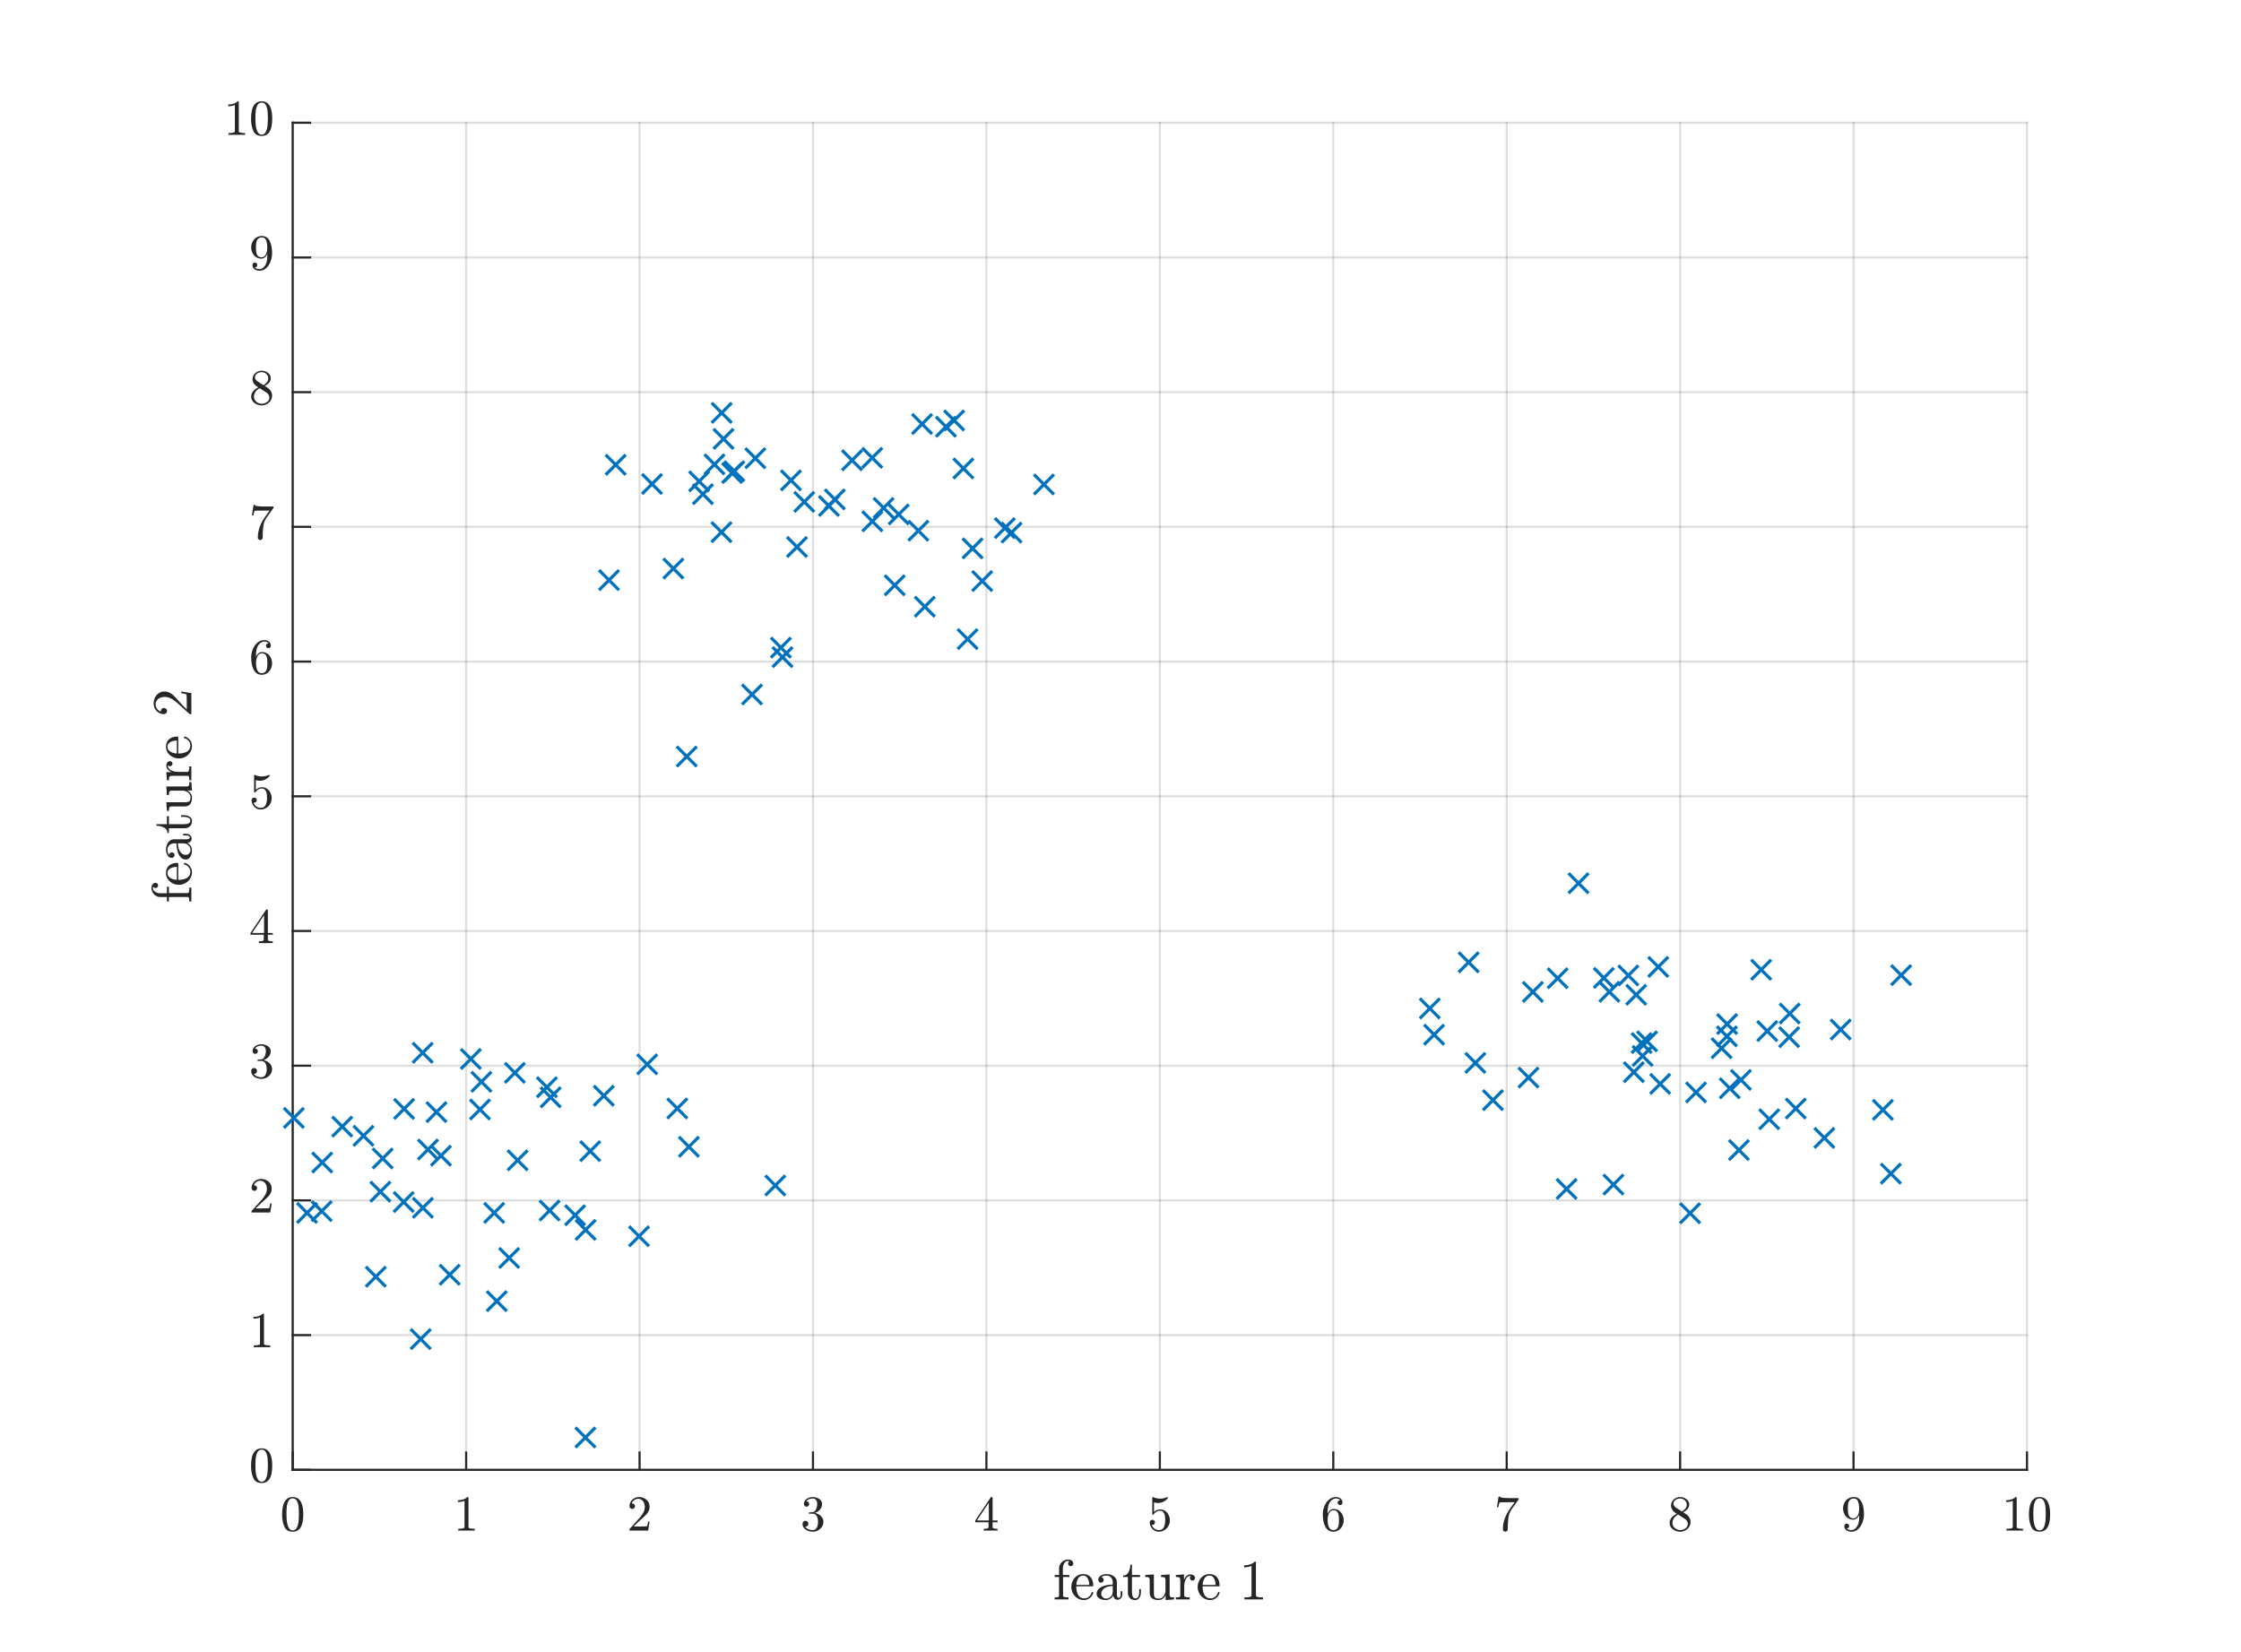 <?xml version="1.0"?>
<!DOCTYPE svg PUBLIC '-//W3C//DTD SVG 1.0//EN'
          'http://www.w3.org/TR/2001/REC-SVG-20010904/DTD/svg10.dtd'>
<svg xmlns:xlink="http://www.w3.org/1999/xlink" style="fill-opacity:1; color-rendering:auto; color-interpolation:auto; text-rendering:auto; stroke:black; stroke-linecap:square; stroke-miterlimit:10; shape-rendering:auto; stroke-opacity:1; fill:black; stroke-dasharray:none; font-weight:normal; stroke-width:1; font-family:'Dialog'; font-style:normal; stroke-linejoin:miter; font-size:12px; stroke-dashoffset:0; image-rendering:auto;" width="712" height="525" xmlns="http://www.w3.org/2000/svg"
><rect width="100%" height="100%" fill="#808080" stroke="none"/><!--Generated by the Batik Graphics2D SVG Generator--><defs id="genericDefs"
  /><g
  ><defs id="defs1"
    ><clipPath clipPathUnits="userSpaceOnUse" id="clipPath1"
      ><path d="M0 0 L712 0 L712 525 L0 525 L0 0 Z"
      /></clipPath
    ></defs
    ><g style="fill:white; stroke:white;"
    ><rect x="0" y="0" width="712" style="clip-path:url(#clipPath1); stroke:none;" height="525"
    /></g
    ><g style="fill:white; text-rendering:optimizeSpeed; color-rendering:optimizeSpeed; image-rendering:optimizeSpeed; shape-rendering:crispEdges; stroke:white; color-interpolation:sRGB;"
    ><rect x="0" width="712" height="525" y="0" style="stroke:none;"
      /><path style="stroke:none;" d="M93 467 L644 467 L644 39 L93 39 Z"
    /></g
    ><g style="stroke-linecap:butt; fill-opacity:0.149; fill:rgb(38,38,38); text-rendering:geometricPrecision; image-rendering:optimizeQuality; color-rendering:optimizeQuality; stroke-linejoin:round; stroke:rgb(38,38,38); color-interpolation:linearRGB; stroke-width:0.667; stroke-opacity:0.149;"
    ><line y2="39" style="fill:none;" x1="93" x2="93" y1="467"
      /><line y2="39" style="fill:none;" x1="148.1" x2="148.1" y1="467"
      /><line y2="39" style="fill:none;" x1="203.2" x2="203.2" y1="467"
      /><line y2="39" style="fill:none;" x1="258.3" x2="258.3" y1="467"
      /><line y2="39" style="fill:none;" x1="313.4" x2="313.4" y1="467"
      /><line y2="39" style="fill:none;" x1="368.5" x2="368.5" y1="467"
      /><line y2="39" style="fill:none;" x1="423.6" x2="423.6" y1="467"
      /><line y2="39" style="fill:none;" x1="478.7" x2="478.7" y1="467"
      /><line y2="39" style="fill:none;" x1="533.8" x2="533.8" y1="467"
      /><line y2="39" style="fill:none;" x1="588.9" x2="588.9" y1="467"
      /><line y2="39" style="fill:none;" x1="644" x2="644" y1="467"
      /><line y2="467" style="fill:none;" x1="644" x2="93" y1="467"
      /><line y2="424.2" style="fill:none;" x1="644" x2="93" y1="424.2"
      /><line y2="381.4" style="fill:none;" x1="644" x2="93" y1="381.4"
      /><line y2="338.6" style="fill:none;" x1="644" x2="93" y1="338.6"
      /><line y2="295.8" style="fill:none;" x1="644" x2="93" y1="295.8"
      /><line y2="253" style="fill:none;" x1="644" x2="93" y1="253"
      /><line y2="210.2" style="fill:none;" x1="644" x2="93" y1="210.2"
      /><line y2="167.4" style="fill:none;" x1="644" x2="93" y1="167.4"
      /><line y2="124.6" style="fill:none;" x1="644" x2="93" y1="124.6"
      /><line y2="81.8" style="fill:none;" x1="644" x2="93" y1="81.8"
      /><line y2="39" style="fill:none;" x1="644" x2="93" y1="39"
      /><line x1="93" x2="644" y1="467" style="stroke-linecap:square; fill-opacity:1; fill:none; stroke-opacity:1;" y2="467"
      /><line x1="93" x2="93" y1="467" style="stroke-linecap:square; fill-opacity:1; fill:none; stroke-opacity:1;" y2="461.49"
      /><line x1="148.1" x2="148.1" y1="467" style="stroke-linecap:square; fill-opacity:1; fill:none; stroke-opacity:1;" y2="461.49"
      /><line x1="203.2" x2="203.2" y1="467" style="stroke-linecap:square; fill-opacity:1; fill:none; stroke-opacity:1;" y2="461.49"
      /><line x1="258.3" x2="258.3" y1="467" style="stroke-linecap:square; fill-opacity:1; fill:none; stroke-opacity:1;" y2="461.49"
      /><line x1="313.4" x2="313.4" y1="467" style="stroke-linecap:square; fill-opacity:1; fill:none; stroke-opacity:1;" y2="461.49"
      /><line x1="368.5" x2="368.5" y1="467" style="stroke-linecap:square; fill-opacity:1; fill:none; stroke-opacity:1;" y2="461.49"
      /><line x1="423.6" x2="423.6" y1="467" style="stroke-linecap:square; fill-opacity:1; fill:none; stroke-opacity:1;" y2="461.49"
      /><line x1="478.7" x2="478.7" y1="467" style="stroke-linecap:square; fill-opacity:1; fill:none; stroke-opacity:1;" y2="461.49"
      /><line x1="533.8" x2="533.8" y1="467" style="stroke-linecap:square; fill-opacity:1; fill:none; stroke-opacity:1;" y2="461.49"
      /><line x1="588.9" x2="588.9" y1="467" style="stroke-linecap:square; fill-opacity:1; fill:none; stroke-opacity:1;" y2="461.49"
      /><line x1="644" x2="644" y1="467" style="stroke-linecap:square; fill-opacity:1; fill:none; stroke-opacity:1;" y2="461.49"
    /></g
    ><g transform="translate(93,472.867)" style="font-size:16px; fill:rgb(38,38,38); text-rendering:geometricPrecision; image-rendering:optimizeQuality; color-rendering:optimizeQuality; font-family:'mwa_cmr10'; stroke:rgb(38,38,38); color-interpolation:linearRGB;"
    ><path style="stroke:none;" d="M-0 13.799 Q-1.953 13.799 -2.664 12.182 Q-3.375 10.565 -3.375 8.331 Q-3.375 6.94 -3.117 5.713 Q-2.859 4.487 -2.109 3.635 Q-1.359 2.784 -0 2.784 Q1.062 2.784 1.734 3.299 Q2.406 3.815 2.758 4.627 Q3.109 5.44 3.234 6.377 Q3.359 7.315 3.359 8.331 Q3.359 9.706 3.109 10.909 Q2.859 12.112 2.117 12.956 Q1.375 13.799 -0 13.799 ZM-0 13.377 Q0.891 13.377 1.328 12.463 Q1.766 11.549 1.867 10.44 Q1.969 9.331 1.969 8.081 Q1.969 6.877 1.867 5.862 Q1.766 4.846 1.336 4.018 Q0.906 3.19 -0 3.19 Q-0.906 3.19 -1.344 4.018 Q-1.781 4.846 -1.883 5.862 Q-1.984 6.877 -1.984 8.081 Q-1.984 8.971 -1.938 9.76 Q-1.891 10.549 -1.703 11.385 Q-1.516 12.221 -1.102 12.799 Q-0.688 13.377 -0 13.377 Z"
    /></g
    ><g transform="translate(148.1,472.867)" style="font-size:16px; fill:rgb(38,38,38); text-rendering:geometricPrecision; image-rendering:optimizeQuality; color-rendering:optimizeQuality; font-family:'mwa_cmr10'; stroke:rgb(38,38,38); color-interpolation:linearRGB;"
    ><path style="stroke:none;" d="M-2.516 13.44 L-2.516 12.877 Q-0.516 12.877 -0.516 12.362 L-0.516 3.971 Q-1.344 4.362 -2.609 4.362 L-2.609 3.799 Q-0.641 3.799 0.359 2.784 L0.578 2.784 Q0.641 2.784 0.688 2.823 Q0.734 2.862 0.734 2.924 L0.734 12.362 Q0.734 12.877 2.734 12.877 L2.734 13.44 L-2.516 13.44 Z"
    /></g
    ><g transform="translate(203.2,472.867)" style="font-size:16px; fill:rgb(38,38,38); text-rendering:geometricPrecision; image-rendering:optimizeQuality; color-rendering:optimizeQuality; font-family:'mwa_cmr10'; stroke:rgb(38,38,38); color-interpolation:linearRGB;"
    ><path style="stroke:none;" d="M-3.203 13.44 L-3.203 13.002 Q-3.203 12.971 -3.172 12.924 L-0.688 10.174 Q-0.125 9.565 0.227 9.151 Q0.578 8.737 0.922 8.198 Q1.266 7.659 1.469 7.096 Q1.672 6.534 1.672 5.909 Q1.672 5.252 1.43 4.659 Q1.188 4.065 0.703 3.706 Q0.219 3.346 -0.453 3.346 Q-1.156 3.346 -1.711 3.76 Q-2.266 4.174 -2.484 4.846 Q-2.422 4.831 -2.312 4.831 Q-1.953 4.831 -1.703 5.073 Q-1.453 5.315 -1.453 5.69 Q-1.453 6.065 -1.703 6.315 Q-1.953 6.565 -2.312 6.565 Q-2.688 6.565 -2.945 6.307 Q-3.203 6.049 -3.203 5.69 Q-3.203 5.096 -2.977 4.565 Q-2.75 4.034 -2.32 3.627 Q-1.891 3.221 -1.359 3.002 Q-0.828 2.784 -0.219 2.784 Q0.688 2.784 1.477 3.167 Q2.266 3.549 2.727 4.26 Q3.188 4.971 3.188 5.909 Q3.188 6.612 2.883 7.237 Q2.578 7.862 2.102 8.37 Q1.625 8.877 0.883 9.526 Q0.141 10.174 -0.094 10.393 L-1.906 12.143 L-0.359 12.143 Q0.766 12.143 1.531 12.12 Q2.297 12.096 2.344 12.065 Q2.531 11.862 2.719 10.581 L3.188 10.581 L2.734 13.44 L-3.203 13.44 Z"
    /></g
    ><g transform="translate(258.3,472.867)" style="font-size:16px; fill:rgb(38,38,38); text-rendering:geometricPrecision; image-rendering:optimizeQuality; color-rendering:optimizeQuality; font-family:'mwa_cmr10'; stroke:rgb(38,38,38); color-interpolation:linearRGB;"
    ><path style="stroke:none;" d="M-2.469 12.206 Q-2.094 12.752 -1.461 13.018 Q-0.828 13.284 -0.109 13.284 Q0.828 13.284 1.219 12.487 Q1.609 11.69 1.609 10.69 Q1.609 10.237 1.523 9.784 Q1.438 9.331 1.242 8.94 Q1.047 8.549 0.711 8.315 Q0.375 8.081 -0.125 8.081 L-1.188 8.081 Q-1.328 8.081 -1.328 7.924 L-1.328 7.784 Q-1.328 7.659 -1.188 7.659 L-0.297 7.596 Q0.266 7.596 0.633 7.174 Q1 6.752 1.172 6.143 Q1.344 5.534 1.344 4.987 Q1.344 4.221 0.984 3.729 Q0.625 3.237 -0.109 3.237 Q-0.719 3.237 -1.273 3.471 Q-1.828 3.706 -2.156 4.174 Q-2.125 4.159 -2.102 4.159 Q-2.078 4.159 -2.047 4.159 Q-1.688 4.159 -1.445 4.409 Q-1.203 4.659 -1.203 5.002 Q-1.203 5.346 -1.445 5.596 Q-1.688 5.846 -2.047 5.846 Q-2.391 5.846 -2.641 5.596 Q-2.891 5.346 -2.891 5.002 Q-2.891 4.315 -2.477 3.807 Q-2.062 3.299 -1.414 3.042 Q-0.766 2.784 -0.109 2.784 Q0.375 2.784 0.914 2.924 Q1.453 3.065 1.891 3.338 Q2.328 3.612 2.609 4.034 Q2.891 4.456 2.891 4.987 Q2.891 5.659 2.586 6.229 Q2.281 6.799 1.758 7.213 Q1.234 7.627 0.609 7.831 Q1.312 7.971 1.938 8.362 Q2.562 8.752 2.938 9.362 Q3.312 9.971 3.312 10.674 Q3.312 11.549 2.828 12.268 Q2.344 12.987 1.555 13.393 Q0.766 13.799 -0.109 13.799 Q-0.859 13.799 -1.609 13.51 Q-2.359 13.221 -2.844 12.651 Q-3.328 12.081 -3.328 11.284 Q-3.328 10.877 -3.062 10.612 Q-2.797 10.346 -2.391 10.346 Q-2.141 10.346 -1.922 10.471 Q-1.703 10.596 -1.586 10.815 Q-1.469 11.034 -1.469 11.284 Q-1.469 11.674 -1.742 11.94 Q-2.016 12.206 -2.391 12.206 L-2.469 12.206 Z"
    /></g
    ><g transform="translate(313.4,472.867)" style="font-size:16px; fill:rgb(38,38,38); text-rendering:geometricPrecision; image-rendering:optimizeQuality; color-rendering:optimizeQuality; font-family:'mwa_cmr10'; stroke:rgb(38,38,38); color-interpolation:linearRGB;"
    ><path style="stroke:none;" d="M-3.547 10.799 L-3.547 10.237 L1.391 2.862 Q1.453 2.784 1.562 2.784 L1.797 2.784 Q1.969 2.784 1.969 2.956 L1.969 10.237 L3.547 10.237 L3.547 10.799 L1.969 10.799 L1.969 12.362 Q1.969 12.69 2.438 12.784 Q2.906 12.877 3.531 12.877 L3.531 13.44 L-0.875 13.44 L-0.875 12.877 Q-0.266 12.877 0.203 12.784 Q0.672 12.69 0.672 12.362 L0.672 10.799 L-3.547 10.799 ZM-3.016 10.237 L0.766 10.237 L0.766 4.565 L-3.016 10.237 Z"
    /></g
    ><g transform="translate(368.5,472.867)" style="font-size:16px; fill:rgb(38,38,38); text-rendering:geometricPrecision; image-rendering:optimizeQuality; color-rendering:optimizeQuality; font-family:'mwa_cmr10'; stroke:rgb(38,38,38); color-interpolation:linearRGB;"
    ><path style="stroke:none;" d="M-2.609 11.612 Q-2.438 12.081 -2.102 12.463 Q-1.766 12.846 -1.297 13.065 Q-0.828 13.284 -0.328 13.284 Q0.828 13.284 1.266 12.385 Q1.703 11.487 1.703 10.206 Q1.703 9.643 1.68 9.268 Q1.656 8.893 1.578 8.534 Q1.422 7.971 1.055 7.549 Q0.688 7.127 0.141 7.127 Q-0.391 7.127 -0.781 7.292 Q-1.172 7.456 -1.414 7.674 Q-1.656 7.893 -1.844 8.135 Q-2.031 8.377 -2.078 8.393 L-2.25 8.393 Q-2.297 8.393 -2.352 8.346 Q-2.406 8.299 -2.406 8.252 L-2.406 2.909 Q-2.406 2.862 -2.359 2.823 Q-2.312 2.784 -2.25 2.784 L-2.203 2.784 Q-1.125 3.299 0.078 3.299 Q1.266 3.299 2.375 2.784 L2.422 2.784 Q2.469 2.784 2.516 2.823 Q2.562 2.862 2.562 2.909 L2.562 3.049 Q2.562 3.127 2.531 3.127 Q1.984 3.862 1.164 4.268 Q0.344 4.674 -0.547 4.674 Q-1.188 4.674 -1.859 4.487 L-1.859 7.518 Q-1.328 7.081 -0.906 6.901 Q-0.484 6.721 0.156 6.721 Q1.047 6.721 1.742 7.229 Q2.438 7.737 2.812 8.549 Q3.188 9.362 3.188 10.221 Q3.188 11.174 2.719 11.995 Q2.25 12.815 1.438 13.307 Q0.625 13.799 -0.328 13.799 Q-1.125 13.799 -1.781 13.385 Q-2.438 12.971 -2.82 12.284 Q-3.203 11.596 -3.203 10.831 Q-3.203 10.471 -2.969 10.245 Q-2.734 10.018 -2.375 10.018 Q-2.031 10.018 -1.789 10.245 Q-1.547 10.471 -1.547 10.831 Q-1.547 11.174 -1.789 11.409 Q-2.031 11.643 -2.375 11.643 Q-2.438 11.643 -2.508 11.635 Q-2.578 11.627 -2.609 11.612 Z"
    /></g
    ><g transform="translate(423.6,472.867)" style="font-size:16px; fill:rgb(38,38,38); text-rendering:geometricPrecision; image-rendering:optimizeQuality; color-rendering:optimizeQuality; font-family:'mwa_cmr10'; stroke:rgb(38,38,38); color-interpolation:linearRGB;"
    ><path style="stroke:none;" d="M-0 13.799 Q-0.984 13.799 -1.648 13.268 Q-2.312 12.737 -2.68 11.893 Q-3.047 11.049 -3.188 10.127 Q-3.328 9.206 -3.328 8.268 Q-3.328 7.002 -2.836 5.729 Q-2.344 4.456 -1.383 3.62 Q-0.422 2.784 0.891 2.784 Q1.438 2.784 1.906 2.987 Q2.375 3.19 2.648 3.596 Q2.922 4.002 2.922 4.565 Q2.922 4.893 2.695 5.12 Q2.469 5.346 2.141 5.346 Q1.828 5.346 1.602 5.12 Q1.375 4.893 1.375 4.565 Q1.375 4.252 1.602 4.026 Q1.828 3.799 2.141 3.799 L2.234 3.799 Q2.031 3.518 1.656 3.377 Q1.281 3.237 0.891 3.237 Q0.406 3.237 -0.008 3.448 Q-0.422 3.659 -0.75 4.018 Q-1.078 4.377 -1.297 4.815 Q-1.516 5.252 -1.633 5.807 Q-1.75 6.362 -1.781 6.846 Q-1.812 7.331 -1.812 8.065 Q-1.531 7.409 -1.016 6.987 Q-0.5 6.565 0.141 6.565 Q0.859 6.565 1.445 6.854 Q2.031 7.143 2.453 7.659 Q2.875 8.174 3.094 8.831 Q3.312 9.487 3.312 10.159 Q3.312 11.096 2.898 11.94 Q2.484 12.784 1.727 13.291 Q0.969 13.799 -0 13.799 ZM-0 13.284 Q0.625 13.284 1 13.002 Q1.375 12.721 1.547 12.252 Q1.719 11.784 1.766 11.315 Q1.812 10.846 1.812 10.159 Q1.812 9.252 1.727 8.612 Q1.641 7.971 1.258 7.479 Q0.875 6.987 0.078 6.987 Q-0.562 6.987 -0.984 7.424 Q-1.406 7.862 -1.594 8.534 Q-1.781 9.206 -1.781 9.815 Q-1.781 10.034 -1.766 10.143 Q-1.766 10.159 -1.773 10.174 Q-1.781 10.19 -1.781 10.221 Q-1.781 10.909 -1.641 11.612 Q-1.5 12.315 -1.102 12.799 Q-0.703 13.284 -0 13.284 Z"
    /></g
    ><g transform="translate(478.7,472.867)" style="font-size:16px; fill:rgb(38,38,38); text-rendering:geometricPrecision; image-rendering:optimizeQuality; color-rendering:optimizeQuality; font-family:'mwa_cmr10'; stroke:rgb(38,38,38); color-interpolation:linearRGB;"
    ><path style="stroke:none;" d="M-1.219 13.018 Q-1.219 12.127 -1.062 11.276 Q-0.906 10.424 -0.602 9.596 Q-0.297 8.768 0.125 7.963 Q0.547 7.159 1.062 6.456 L2.516 4.424 L0.688 4.424 Q-2.156 4.424 -2.234 4.502 Q-2.453 4.768 -2.641 5.987 L-3.094 5.987 L-2.578 2.627 L-2.109 2.627 L-2.109 2.674 Q-2.109 2.956 -1.133 3.042 Q-0.156 3.127 0.781 3.127 L3.766 3.127 L3.766 3.549 Q3.766 3.565 3.758 3.573 Q3.75 3.581 3.75 3.596 L1.547 6.69 Q0.734 7.893 0.531 9.362 Q0.328 10.831 0.328 13.018 Q0.328 13.331 0.102 13.565 Q-0.125 13.799 -0.438 13.799 Q-0.766 13.799 -0.992 13.565 Q-1.219 13.331 -1.219 13.018 Z"
    /></g
    ><g transform="translate(533.8,472.867)" style="font-size:16px; fill:rgb(38,38,38); text-rendering:geometricPrecision; image-rendering:optimizeQuality; color-rendering:optimizeQuality; font-family:'mwa_cmr10'; stroke:rgb(38,38,38); color-interpolation:linearRGB;"
    ><path style="stroke:none;" d="M-3.328 11.002 Q-3.328 10.049 -2.695 9.307 Q-2.062 8.565 -1.062 8.081 L-1.656 7.69 Q-2.203 7.331 -2.547 6.737 Q-2.891 6.143 -2.891 5.487 Q-2.891 4.721 -2.492 4.104 Q-2.094 3.487 -1.422 3.135 Q-0.75 2.784 -0 2.784 Q0.719 2.784 1.375 3.073 Q2.031 3.362 2.461 3.901 Q2.891 4.44 2.891 5.174 Q2.891 5.721 2.633 6.182 Q2.375 6.643 1.938 7.01 Q1.5 7.377 1 7.627 L1.906 8.221 Q2.547 8.627 2.93 9.299 Q3.312 9.971 3.312 10.721 Q3.312 11.581 2.852 12.291 Q2.391 13.002 1.625 13.401 Q0.859 13.799 -0 13.799 Q-0.828 13.799 -1.594 13.456 Q-2.359 13.112 -2.844 12.479 Q-3.328 11.846 -3.328 11.002 ZM-2.453 11.002 Q-2.453 11.643 -2.109 12.166 Q-1.766 12.69 -1.195 12.987 Q-0.625 13.284 -0 13.284 Q0.938 13.284 1.695 12.737 Q2.453 12.19 2.453 11.299 Q2.453 10.987 2.328 10.69 Q2.203 10.393 1.992 10.143 Q1.781 9.893 1.516 9.737 L-0.641 8.346 Q-1.141 8.612 -1.555 9.018 Q-1.969 9.424 -2.211 9.932 Q-2.453 10.44 -2.453 11.002 ZM-1.359 6.127 L0.578 7.377 Q1.25 6.987 1.68 6.432 Q2.109 5.877 2.109 5.174 Q2.109 4.643 1.812 4.19 Q1.516 3.737 1.031 3.487 Q0.547 3.237 -0.016 3.237 Q-0.5 3.237 -0.992 3.424 Q-1.484 3.612 -1.805 3.987 Q-2.125 4.362 -2.125 4.862 Q-2.125 5.612 -1.359 6.127 Z"
    /></g
    ><g transform="translate(588.9,472.867)" style="font-size:16px; fill:rgb(38,38,38); text-rendering:geometricPrecision; image-rendering:optimizeQuality; color-rendering:optimizeQuality; font-family:'mwa_cmr10'; stroke:rgb(38,38,38); color-interpolation:linearRGB;"
    ><path style="stroke:none;" d="M-2.188 12.768 Q-1.75 13.284 -0.672 13.284 Q-0.062 13.284 0.469 12.87 Q1 12.456 1.281 11.846 Q1.625 11.174 1.719 10.401 Q1.812 9.627 1.812 8.487 Q1.531 9.143 1.023 9.557 Q0.516 9.971 -0.156 9.971 Q-1.078 9.971 -1.812 9.463 Q-2.547 8.956 -2.938 8.135 Q-3.328 7.315 -3.328 6.377 Q-3.328 5.424 -2.891 4.588 Q-2.453 3.752 -1.68 3.268 Q-0.906 2.784 0.078 2.784 Q1.047 2.784 1.703 3.307 Q2.359 3.831 2.703 4.667 Q3.047 5.502 3.18 6.432 Q3.312 7.362 3.312 8.268 Q3.312 9.502 2.859 10.784 Q2.406 12.065 1.508 12.932 Q0.609 13.799 -0.672 13.799 Q-1.609 13.799 -2.266 13.346 Q-2.922 12.893 -2.922 12.002 Q-2.922 11.674 -2.703 11.448 Q-2.484 11.221 -2.156 11.221 Q-1.828 11.221 -1.609 11.448 Q-1.391 11.674 -1.391 12.002 Q-1.391 12.315 -1.617 12.541 Q-1.844 12.768 -2.156 12.768 L-2.188 12.768 ZM-0.094 9.549 Q0.562 9.549 0.984 9.104 Q1.406 8.659 1.594 8.002 Q1.781 7.346 1.781 6.706 L1.781 6.393 L1.781 6.331 Q1.781 5.127 1.43 4.182 Q1.078 3.237 0.078 3.237 Q-0.547 3.237 -0.945 3.518 Q-1.344 3.799 -1.531 4.26 Q-1.719 4.721 -1.766 5.245 Q-1.812 5.768 -1.812 6.377 Q-1.812 7.284 -1.727 7.924 Q-1.641 8.565 -1.258 9.057 Q-0.875 9.549 -0.094 9.549 Z"
    /></g
    ><g transform="translate(644,472.867)" style="font-size:16px; fill:rgb(38,38,38); text-rendering:geometricPrecision; image-rendering:optimizeQuality; color-rendering:optimizeQuality; font-family:'mwa_cmr10'; stroke:rgb(38,38,38); color-interpolation:linearRGB;"
    ><path style="stroke:none;" d="M-6.516 13.44 L-6.516 12.877 Q-4.516 12.877 -4.516 12.362 L-4.516 3.971 Q-5.344 4.362 -6.609 4.362 L-6.609 3.799 Q-4.641 3.799 -3.641 2.784 L-3.422 2.784 Q-3.359 2.784 -3.312 2.823 Q-3.266 2.862 -3.266 2.924 L-3.266 12.362 Q-3.266 12.877 -1.266 12.877 L-1.266 13.44 L-6.516 13.44 Z"
      /><path style="stroke:none;" d="M4 13.799 Q2.047 13.799 1.336 12.182 Q0.625 10.565 0.625 8.331 Q0.625 6.94 0.883 5.713 Q1.141 4.487 1.891 3.635 Q2.641 2.784 4 2.784 Q5.062 2.784 5.734 3.299 Q6.406 3.815 6.758 4.627 Q7.109 5.44 7.234 6.377 Q7.359 7.315 7.359 8.331 Q7.359 9.706 7.109 10.909 Q6.859 12.112 6.117 12.956 Q5.375 13.799 4 13.799 ZM4 13.377 Q4.891 13.377 5.328 12.463 Q5.766 11.549 5.867 10.44 Q5.969 9.331 5.969 8.081 Q5.969 6.877 5.867 5.862 Q5.766 4.846 5.336 4.018 Q4.906 3.19 4 3.19 Q3.094 3.19 2.656 4.018 Q2.219 4.846 2.117 5.862 Q2.016 6.877 2.016 8.081 Q2.016 8.971 2.062 9.76 Q2.109 10.549 2.297 11.385 Q2.484 12.221 2.898 12.799 Q3.312 13.377 4 13.377 Z"
    /></g
    ><g transform="translate(368.5,493.4)" style="font-size:17.6px; fill:rgb(38,38,38); text-rendering:geometricPrecision; image-rendering:optimizeQuality; color-rendering:optimizeQuality; font-family:'mwa_cmr10'; stroke:rgb(38,38,38); color-interpolation:linearRGB;"
    ><path style="stroke:none;" d="M-33.424 14.784 L-33.424 14.143 Q-32.815 14.143 -32.416 14.05 Q-32.018 13.956 -32.018 13.581 L-32.018 7.659 L-33.408 7.659 L-33.408 7.018 L-32.018 7.018 L-32.018 4.862 Q-32.018 4.284 -31.776 3.784 Q-31.534 3.284 -31.127 2.901 Q-30.721 2.518 -30.19 2.307 Q-29.659 2.096 -29.096 2.096 Q-28.487 2.096 -27.994 2.456 Q-27.502 2.815 -27.502 3.409 Q-27.502 3.753 -27.737 3.987 Q-27.971 4.221 -28.315 4.221 Q-28.659 4.221 -28.901 3.987 Q-29.143 3.753 -29.143 3.409 Q-29.143 2.846 -28.659 2.659 Q-28.955 2.565 -29.174 2.565 Q-29.705 2.565 -30.08 2.932 Q-30.455 3.3 -30.635 3.839 Q-30.815 4.378 -30.815 4.909 L-30.815 7.018 L-28.752 7.018 L-28.752 7.659 L-30.752 7.659 L-30.752 13.581 Q-30.752 13.956 -30.229 14.05 Q-29.705 14.143 -29.018 14.143 L-29.018 14.784 L-33.424 14.784 Z"
      /><path style="stroke:none;" d="M-24.14 14.987 Q-25.234 14.987 -26.156 14.409 Q-27.078 13.831 -27.601 12.87 Q-28.125 11.909 -28.125 10.831 Q-28.125 9.784 -27.648 8.831 Q-27.171 7.878 -26.312 7.3 Q-25.453 6.721 -24.39 6.721 Q-23.578 6.721 -22.96 6.995 Q-22.343 7.268 -21.953 7.761 Q-21.562 8.253 -21.359 8.925 Q-21.156 9.596 -21.156 10.393 Q-21.156 10.628 -21.343 10.628 L-26.546 10.628 L-26.546 10.815 Q-26.546 12.315 -25.945 13.386 Q-25.343 14.456 -23.984 14.456 Q-23.437 14.456 -22.96 14.214 Q-22.484 13.971 -22.14 13.526 Q-21.796 13.081 -21.671 12.581 Q-21.656 12.518 -21.609 12.471 Q-21.562 12.425 -21.5 12.425 L-21.343 12.425 Q-21.156 12.425 -21.156 12.659 Q-21.406 13.675 -22.25 14.331 Q-23.093 14.987 -24.14 14.987 ZM-26.531 10.175 L-22.421 10.175 Q-22.421 9.503 -22.617 8.807 Q-22.812 8.112 -23.25 7.651 Q-23.687 7.19 -24.39 7.19 Q-25.421 7.19 -25.976 8.143 Q-26.531 9.096 -26.531 10.175 Z"
      /><path style="stroke:none;" d="M-20.084 13.018 Q-20.084 11.94 -19.24 11.268 Q-18.396 10.596 -17.216 10.323 Q-16.037 10.05 -14.959 10.05 L-14.959 9.315 Q-14.959 8.784 -15.193 8.3 Q-15.427 7.815 -15.857 7.503 Q-16.287 7.19 -16.802 7.19 Q-18.005 7.19 -18.615 7.721 Q-18.287 7.721 -18.06 7.979 Q-17.834 8.237 -17.834 8.581 Q-17.834 8.94 -18.084 9.198 Q-18.334 9.456 -18.693 9.456 Q-19.052 9.456 -19.31 9.198 Q-19.568 8.94 -19.568 8.581 Q-19.568 7.643 -18.701 7.182 Q-17.834 6.721 -16.802 6.721 Q-16.068 6.721 -15.334 7.034 Q-14.599 7.346 -14.13 7.925 Q-13.662 8.503 -13.662 9.268 L-13.662 13.331 Q-13.662 13.675 -13.513 13.971 Q-13.365 14.268 -13.037 14.268 Q-12.74 14.268 -12.599 13.971 Q-12.459 13.675 -12.459 13.331 L-12.459 12.175 L-11.927 12.175 L-11.927 13.331 Q-11.927 13.721 -12.138 14.089 Q-12.349 14.456 -12.701 14.675 Q-13.052 14.893 -13.474 14.893 Q-14.005 14.893 -14.388 14.479 Q-14.771 14.065 -14.802 13.503 Q-15.146 14.19 -15.794 14.589 Q-16.443 14.987 -17.177 14.987 Q-17.865 14.987 -18.529 14.784 Q-19.193 14.581 -19.638 14.143 Q-20.084 13.706 -20.084 13.018 ZM-18.615 13.018 Q-18.615 13.643 -18.154 14.081 Q-17.693 14.518 -17.052 14.518 Q-16.474 14.518 -15.998 14.221 Q-15.521 13.925 -15.24 13.425 Q-14.959 12.925 -14.959 12.378 L-14.959 10.503 Q-15.787 10.503 -16.638 10.768 Q-17.49 11.034 -18.052 11.604 Q-18.615 12.175 -18.615 13.018 Z"
      /><path style="stroke:none;" d="M-10.159 12.628 L-10.159 7.659 L-11.659 7.659 L-11.659 7.19 Q-10.487 7.19 -9.932 6.089 Q-9.377 4.987 -9.377 3.706 L-8.862 3.706 L-8.862 7.018 L-6.315 7.018 L-6.315 7.659 L-8.862 7.659 L-8.862 12.581 Q-8.862 13.331 -8.612 13.893 Q-8.362 14.456 -7.705 14.456 Q-7.096 14.456 -6.822 13.862 Q-6.549 13.268 -6.549 12.581 L-6.549 11.518 L-6.018 11.518 L-6.018 12.628 Q-6.018 13.19 -6.229 13.737 Q-6.44 14.284 -6.846 14.636 Q-7.252 14.987 -7.83 14.987 Q-8.909 14.987 -9.534 14.339 Q-10.159 13.69 -10.159 12.628 Z"
      /><path style="stroke:none;" d="M-3.22 12.643 L-3.22 8.659 Q-3.22 8.19 -3.361 7.971 Q-3.502 7.753 -3.775 7.706 Q-4.048 7.659 -4.627 7.659 L-4.627 7.018 L-1.892 6.831 L-1.892 12.643 Q-1.892 13.346 -1.791 13.737 Q-1.689 14.128 -1.361 14.323 Q-1.033 14.518 -0.314 14.518 Q0.655 14.518 1.225 13.706 Q1.795 12.893 1.795 11.862 L1.795 8.659 Q1.795 8.19 1.647 7.971 Q1.498 7.753 1.233 7.706 Q0.967 7.659 0.389 7.659 L0.389 7.018 L3.108 6.831 L3.108 13.143 Q3.108 13.628 3.248 13.839 Q3.389 14.05 3.663 14.096 Q3.936 14.143 4.514 14.143 L4.514 14.784 L1.842 14.987 L1.842 13.471 Q1.514 14.143 0.913 14.565 Q0.311 14.987 -0.408 14.987 Q-1.689 14.987 -2.455 14.44 Q-3.22 13.893 -3.22 12.643 Z"
      /><path style="stroke:none;" d="M5.089 14.784 L5.089 14.143 Q5.698 14.143 6.097 14.05 Q6.495 13.956 6.495 13.581 L6.495 8.659 Q6.495 8.19 6.347 7.971 Q6.198 7.753 5.925 7.706 Q5.651 7.659 5.089 7.659 L5.089 7.018 L7.667 6.831 L7.667 8.581 Q7.948 7.8 8.487 7.315 Q9.026 6.831 9.792 6.831 Q10.323 6.831 10.745 7.143 Q11.167 7.456 11.167 7.987 Q11.167 8.3 10.933 8.542 Q10.698 8.784 10.354 8.784 Q10.026 8.784 9.792 8.55 Q9.558 8.315 9.558 7.987 Q9.558 7.503 9.901 7.3 L9.792 7.3 Q9.058 7.3 8.597 7.823 Q8.136 8.346 7.94 9.128 Q7.745 9.909 7.745 10.628 L7.745 13.581 Q7.745 14.143 9.495 14.143 L9.495 14.784 L5.089 14.784 Z"
      /><path style="stroke:none;" d="M15.998 14.987 Q14.904 14.987 13.982 14.409 Q13.06 13.831 12.537 12.87 Q12.013 11.909 12.013 10.831 Q12.013 9.784 12.49 8.831 Q12.966 7.878 13.826 7.3 Q14.685 6.721 15.748 6.721 Q16.56 6.721 17.177 6.995 Q17.795 7.268 18.185 7.761 Q18.576 8.253 18.779 8.925 Q18.982 9.596 18.982 10.393 Q18.982 10.628 18.795 10.628 L13.591 10.628 L13.591 10.815 Q13.591 12.315 14.193 13.386 Q14.795 14.456 16.154 14.456 Q16.701 14.456 17.177 14.214 Q17.654 13.971 17.998 13.526 Q18.341 13.081 18.466 12.581 Q18.482 12.518 18.529 12.471 Q18.576 12.425 18.638 12.425 L18.795 12.425 Q18.982 12.425 18.982 12.659 Q18.732 13.675 17.888 14.331 Q17.045 14.987 15.998 14.987 ZM13.607 10.175 L17.716 10.175 Q17.716 9.503 17.521 8.807 Q17.326 8.112 16.888 7.651 Q16.451 7.19 15.748 7.19 Q14.716 7.19 14.162 8.143 Q13.607 9.096 13.607 10.175 Z"
      /><path style="stroke:none;" d="M26.874 14.784 L26.874 14.143 Q29.124 14.143 29.124 13.581 L29.124 4.128 Q28.187 4.581 26.765 4.581 L26.765 3.94 Q28.968 3.94 30.093 2.8 L30.358 2.8 Q30.421 2.8 30.476 2.846 Q30.53 2.893 30.53 2.956 L30.53 13.581 Q30.53 14.143 32.78 14.143 L32.78 14.784 L26.874 14.784 Z"
    /></g
    ><g style="fill:rgb(38,38,38); text-rendering:geometricPrecision; image-rendering:optimizeQuality; color-rendering:optimizeQuality; stroke-linejoin:round; stroke:rgb(38,38,38); color-interpolation:linearRGB; stroke-width:0.667;"
    ><line y2="39" style="fill:none;" x1="93" x2="93" y1="467"
      /><line y2="467" style="fill:none;" x1="93" x2="98.51" y1="467"
      /><line y2="424.2" style="fill:none;" x1="93" x2="98.51" y1="424.2"
      /><line y2="381.4" style="fill:none;" x1="93" x2="98.51" y1="381.4"
      /><line y2="338.6" style="fill:none;" x1="93" x2="98.51" y1="338.6"
      /><line y2="295.8" style="fill:none;" x1="93" x2="98.51" y1="295.8"
      /><line y2="253" style="fill:none;" x1="93" x2="98.51" y1="253"
      /><line y2="210.2" style="fill:none;" x1="93" x2="98.51" y1="210.2"
      /><line y2="167.4" style="fill:none;" x1="93" x2="98.51" y1="167.4"
      /><line y2="124.6" style="fill:none;" x1="93" x2="98.51" y1="124.6"
      /><line y2="81.8" style="fill:none;" x1="93" x2="98.51" y1="81.8"
      /><line y2="39" style="fill:none;" x1="93" x2="98.51" y1="39"
    /></g
    ><g transform="translate(87.133,467)" style="font-size:16px; fill:rgb(38,38,38); text-rendering:geometricPrecision; image-rendering:optimizeQuality; color-rendering:optimizeQuality; font-family:'mwa_cmr10'; stroke:rgb(38,38,38); color-interpolation:linearRGB;"
    ><path style="stroke:none;" d="M-4 4.199 Q-5.953 4.199 -6.664 2.582 Q-7.375 0.965 -7.375 -1.269 Q-7.375 -2.66 -7.117 -3.887 Q-6.859 -5.113 -6.109 -5.965 Q-5.359 -6.816 -4 -6.816 Q-2.938 -6.816 -2.266 -6.301 Q-1.594 -5.785 -1.242 -4.973 Q-0.891 -4.16 -0.766 -3.223 Q-0.641 -2.285 -0.641 -1.269 Q-0.641 0.106 -0.891 1.309 Q-1.141 2.512 -1.883 3.356 Q-2.625 4.199 -4 4.199 ZM-4 3.777 Q-3.109 3.777 -2.672 2.863 Q-2.234 1.949 -2.133 0.84 Q-2.031 -0.269 -2.031 -1.519 Q-2.031 -2.723 -2.133 -3.738 Q-2.234 -4.754 -2.664 -5.582 Q-3.094 -6.41 -4 -6.41 Q-4.906 -6.41 -5.344 -5.582 Q-5.781 -4.754 -5.883 -3.738 Q-5.984 -2.723 -5.984 -1.519 Q-5.984 -0.629 -5.938 0.16 Q-5.891 0.949 -5.703 1.785 Q-5.516 2.621 -5.102 3.199 Q-4.688 3.777 -4 3.777 Z"
    /></g
    ><g transform="translate(87.133,424.2)" style="font-size:16px; fill:rgb(38,38,38); text-rendering:geometricPrecision; image-rendering:optimizeQuality; color-rendering:optimizeQuality; font-family:'mwa_cmr10'; stroke:rgb(38,38,38); color-interpolation:linearRGB;"
    ><path style="stroke:none;" d="M-6.516 3.84 L-6.516 3.277 Q-4.516 3.277 -4.516 2.762 L-4.516 -5.629 Q-5.344 -5.238 -6.609 -5.238 L-6.609 -5.801 Q-4.641 -5.801 -3.641 -6.816 L-3.422 -6.816 Q-3.359 -6.816 -3.312 -6.777 Q-3.266 -6.738 -3.266 -6.676 L-3.266 2.762 Q-3.266 3.277 -1.266 3.277 L-1.266 3.84 L-6.516 3.84 Z"
    /></g
    ><g transform="translate(87.133,381.4)" style="font-size:16px; fill:rgb(38,38,38); text-rendering:geometricPrecision; image-rendering:optimizeQuality; color-rendering:optimizeQuality; font-family:'mwa_cmr10'; stroke:rgb(38,38,38); color-interpolation:linearRGB;"
    ><path style="stroke:none;" d="M-7.203 3.84 L-7.203 3.402 Q-7.203 3.371 -7.172 3.324 L-4.688 0.574 Q-4.125 -0.035 -3.773 -0.449 Q-3.422 -0.863 -3.078 -1.402 Q-2.734 -1.941 -2.531 -2.504 Q-2.328 -3.066 -2.328 -3.691 Q-2.328 -4.348 -2.57 -4.941 Q-2.812 -5.535 -3.297 -5.894 Q-3.781 -6.254 -4.453 -6.254 Q-5.156 -6.254 -5.711 -5.84 Q-6.266 -5.426 -6.484 -4.754 Q-6.422 -4.769 -6.312 -4.769 Q-5.953 -4.769 -5.703 -4.527 Q-5.453 -4.285 -5.453 -3.91 Q-5.453 -3.535 -5.703 -3.285 Q-5.953 -3.035 -6.312 -3.035 Q-6.688 -3.035 -6.945 -3.293 Q-7.203 -3.551 -7.203 -3.91 Q-7.203 -4.504 -6.977 -5.035 Q-6.75 -5.566 -6.32 -5.973 Q-5.891 -6.379 -5.359 -6.598 Q-4.828 -6.816 -4.219 -6.816 Q-3.312 -6.816 -2.523 -6.434 Q-1.734 -6.051 -1.274 -5.34 Q-0.812 -4.629 -0.812 -3.691 Q-0.812 -2.988 -1.117 -2.363 Q-1.422 -1.738 -1.899 -1.23 Q-2.375 -0.723 -3.117 -0.074 Q-3.859 0.574 -4.094 0.793 L-5.906 2.543 L-4.359 2.543 Q-3.234 2.543 -2.469 2.52 Q-1.703 2.496 -1.656 2.465 Q-1.469 2.262 -1.281 0.981 L-0.812 0.981 L-1.266 3.84 L-7.203 3.84 Z"
    /></g
    ><g transform="translate(87.133,338.6)" style="font-size:16px; fill:rgb(38,38,38); text-rendering:geometricPrecision; image-rendering:optimizeQuality; color-rendering:optimizeQuality; font-family:'mwa_cmr10'; stroke:rgb(38,38,38); color-interpolation:linearRGB;"
    ><path style="stroke:none;" d="M-6.469 2.606 Q-6.094 3.152 -5.461 3.418 Q-4.828 3.684 -4.109 3.684 Q-3.172 3.684 -2.781 2.887 Q-2.391 2.09 -2.391 1.09 Q-2.391 0.637 -2.477 0.184 Q-2.562 -0.269 -2.758 -0.66 Q-2.953 -1.051 -3.289 -1.285 Q-3.625 -1.519 -4.125 -1.519 L-5.188 -1.519 Q-5.328 -1.519 -5.328 -1.676 L-5.328 -1.816 Q-5.328 -1.941 -5.188 -1.941 L-4.297 -2.004 Q-3.734 -2.004 -3.367 -2.426 Q-3 -2.848 -2.828 -3.457 Q-2.656 -4.066 -2.656 -4.613 Q-2.656 -5.379 -3.016 -5.871 Q-3.375 -6.363 -4.109 -6.363 Q-4.719 -6.363 -5.274 -6.129 Q-5.828 -5.894 -6.156 -5.426 Q-6.125 -5.441 -6.102 -5.441 Q-6.078 -5.441 -6.047 -5.441 Q-5.688 -5.441 -5.445 -5.191 Q-5.203 -4.941 -5.203 -4.598 Q-5.203 -4.254 -5.445 -4.004 Q-5.688 -3.754 -6.047 -3.754 Q-6.391 -3.754 -6.641 -4.004 Q-6.891 -4.254 -6.891 -4.598 Q-6.891 -5.285 -6.477 -5.793 Q-6.062 -6.301 -5.414 -6.559 Q-4.766 -6.816 -4.109 -6.816 Q-3.625 -6.816 -3.086 -6.676 Q-2.547 -6.535 -2.109 -6.262 Q-1.672 -5.988 -1.391 -5.566 Q-1.109 -5.144 -1.109 -4.613 Q-1.109 -3.941 -1.414 -3.371 Q-1.719 -2.801 -2.242 -2.387 Q-2.766 -1.973 -3.391 -1.769 Q-2.688 -1.629 -2.062 -1.238 Q-1.438 -0.848 -1.062 -0.238 Q-0.688 0.371 -0.688 1.074 Q-0.688 1.949 -1.172 2.668 Q-1.656 3.387 -2.445 3.793 Q-3.234 4.199 -4.109 4.199 Q-4.859 4.199 -5.609 3.91 Q-6.359 3.621 -6.844 3.051 Q-7.328 2.481 -7.328 1.684 Q-7.328 1.277 -7.062 1.012 Q-6.797 0.746 -6.391 0.746 Q-6.141 0.746 -5.922 0.871 Q-5.703 0.996 -5.586 1.215 Q-5.469 1.434 -5.469 1.684 Q-5.469 2.074 -5.742 2.34 Q-6.016 2.606 -6.391 2.606 L-6.469 2.606 Z"
    /></g
    ><g transform="translate(87.133,295.8)" style="font-size:16px; fill:rgb(38,38,38); text-rendering:geometricPrecision; image-rendering:optimizeQuality; color-rendering:optimizeQuality; font-family:'mwa_cmr10'; stroke:rgb(38,38,38); color-interpolation:linearRGB;"
    ><path style="stroke:none;" d="M-7.547 1.199 L-7.547 0.637 L-2.609 -6.738 Q-2.547 -6.816 -2.438 -6.816 L-2.203 -6.816 Q-2.031 -6.816 -2.031 -6.644 L-2.031 0.637 L-0.453 0.637 L-0.453 1.199 L-2.031 1.199 L-2.031 2.762 Q-2.031 3.09 -1.562 3.184 Q-1.094 3.277 -0.469 3.277 L-0.469 3.84 L-4.875 3.84 L-4.875 3.277 Q-4.266 3.277 -3.797 3.184 Q-3.328 3.09 -3.328 2.762 L-3.328 1.199 L-7.547 1.199 ZM-7.016 0.637 L-3.234 0.637 L-3.234 -5.035 L-7.016 0.637 Z"
    /></g
    ><g transform="translate(87.133,253)" style="font-size:16px; fill:rgb(38,38,38); text-rendering:geometricPrecision; image-rendering:optimizeQuality; color-rendering:optimizeQuality; font-family:'mwa_cmr10'; stroke:rgb(38,38,38); color-interpolation:linearRGB;"
    ><path style="stroke:none;" d="M-6.609 2.012 Q-6.438 2.481 -6.102 2.863 Q-5.766 3.246 -5.297 3.465 Q-4.828 3.684 -4.328 3.684 Q-3.172 3.684 -2.734 2.785 Q-2.297 1.887 -2.297 0.606 Q-2.297 0.043 -2.32 -0.332 Q-2.344 -0.707 -2.422 -1.066 Q-2.578 -1.629 -2.945 -2.051 Q-3.312 -2.473 -3.859 -2.473 Q-4.391 -2.473 -4.781 -2.308 Q-5.172 -2.144 -5.414 -1.926 Q-5.656 -1.707 -5.844 -1.465 Q-6.031 -1.223 -6.078 -1.207 L-6.25 -1.207 Q-6.297 -1.207 -6.352 -1.254 Q-6.406 -1.301 -6.406 -1.348 L-6.406 -6.691 Q-6.406 -6.738 -6.359 -6.777 Q-6.312 -6.816 -6.25 -6.816 L-6.203 -6.816 Q-5.125 -6.301 -3.922 -6.301 Q-2.734 -6.301 -1.625 -6.816 L-1.578 -6.816 Q-1.531 -6.816 -1.484 -6.777 Q-1.438 -6.738 -1.438 -6.691 L-1.438 -6.551 Q-1.438 -6.473 -1.469 -6.473 Q-2.016 -5.738 -2.836 -5.332 Q-3.656 -4.926 -4.547 -4.926 Q-5.188 -4.926 -5.859 -5.113 L-5.859 -2.082 Q-5.328 -2.519 -4.906 -2.699 Q-4.484 -2.879 -3.844 -2.879 Q-2.953 -2.879 -2.258 -2.371 Q-1.562 -1.863 -1.188 -1.051 Q-0.812 -0.238 -0.812 0.621 Q-0.812 1.574 -1.281 2.395 Q-1.75 3.215 -2.562 3.707 Q-3.375 4.199 -4.328 4.199 Q-5.125 4.199 -5.781 3.785 Q-6.438 3.371 -6.82 2.684 Q-7.203 1.996 -7.203 1.231 Q-7.203 0.871 -6.969 0.645 Q-6.734 0.418 -6.375 0.418 Q-6.031 0.418 -5.789 0.645 Q-5.547 0.871 -5.547 1.231 Q-5.547 1.574 -5.789 1.809 Q-6.031 2.043 -6.375 2.043 Q-6.438 2.043 -6.508 2.035 Q-6.578 2.027 -6.609 2.012 Z"
    /></g
    ><g transform="translate(87.133,210.2)" style="font-size:16px; fill:rgb(38,38,38); text-rendering:geometricPrecision; image-rendering:optimizeQuality; color-rendering:optimizeQuality; font-family:'mwa_cmr10'; stroke:rgb(38,38,38); color-interpolation:linearRGB;"
    ><path style="stroke:none;" d="M-4 4.199 Q-4.984 4.199 -5.649 3.668 Q-6.312 3.137 -6.68 2.293 Q-7.047 1.449 -7.188 0.527 Q-7.328 -0.394 -7.328 -1.332 Q-7.328 -2.598 -6.836 -3.871 Q-6.344 -5.144 -5.383 -5.98 Q-4.422 -6.816 -3.109 -6.816 Q-2.562 -6.816 -2.094 -6.613 Q-1.625 -6.41 -1.352 -6.004 Q-1.078 -5.598 -1.078 -5.035 Q-1.078 -4.707 -1.305 -4.48 Q-1.531 -4.254 -1.859 -4.254 Q-2.172 -4.254 -2.398 -4.48 Q-2.625 -4.707 -2.625 -5.035 Q-2.625 -5.348 -2.398 -5.574 Q-2.172 -5.801 -1.859 -5.801 L-1.766 -5.801 Q-1.969 -6.082 -2.344 -6.223 Q-2.719 -6.363 -3.109 -6.363 Q-3.594 -6.363 -4.008 -6.152 Q-4.422 -5.941 -4.75 -5.582 Q-5.078 -5.223 -5.297 -4.785 Q-5.516 -4.348 -5.633 -3.793 Q-5.75 -3.238 -5.781 -2.754 Q-5.812 -2.269 -5.812 -1.535 Q-5.531 -2.191 -5.016 -2.613 Q-4.5 -3.035 -3.859 -3.035 Q-3.141 -3.035 -2.555 -2.746 Q-1.969 -2.457 -1.547 -1.941 Q-1.125 -1.426 -0.906 -0.769 Q-0.688 -0.113 -0.688 0.559 Q-0.688 1.496 -1.102 2.34 Q-1.516 3.184 -2.273 3.692 Q-3.031 4.199 -4 4.199 ZM-4 3.684 Q-3.375 3.684 -3 3.402 Q-2.625 3.121 -2.453 2.652 Q-2.281 2.184 -2.234 1.715 Q-2.188 1.246 -2.188 0.559 Q-2.188 -0.348 -2.273 -0.988 Q-2.359 -1.629 -2.742 -2.121 Q-3.125 -2.613 -3.922 -2.613 Q-4.562 -2.613 -4.984 -2.176 Q-5.406 -1.738 -5.594 -1.066 Q-5.781 -0.394 -5.781 0.215 Q-5.781 0.434 -5.766 0.543 Q-5.766 0.559 -5.774 0.574 Q-5.781 0.59 -5.781 0.621 Q-5.781 1.309 -5.641 2.012 Q-5.5 2.715 -5.102 3.199 Q-4.703 3.684 -4 3.684 Z"
    /></g
    ><g transform="translate(87.133,167.4)" style="font-size:16px; fill:rgb(38,38,38); text-rendering:geometricPrecision; image-rendering:optimizeQuality; color-rendering:optimizeQuality; font-family:'mwa_cmr10'; stroke:rgb(38,38,38); color-interpolation:linearRGB;"
    ><path style="stroke:none;" d="M-5.219 3.418 Q-5.219 2.527 -5.062 1.676 Q-4.906 0.824 -4.602 -0.004 Q-4.297 -0.832 -3.875 -1.637 Q-3.453 -2.441 -2.938 -3.144 L-1.484 -5.176 L-3.312 -5.176 Q-6.156 -5.176 -6.234 -5.098 Q-6.453 -4.832 -6.641 -3.613 L-7.094 -3.613 L-6.578 -6.973 L-6.109 -6.973 L-6.109 -6.926 Q-6.109 -6.644 -5.133 -6.559 Q-4.156 -6.473 -3.219 -6.473 L-0.234 -6.473 L-0.234 -6.051 Q-0.234 -6.035 -0.242 -6.027 Q-0.25 -6.019 -0.25 -6.004 L-2.453 -2.91 Q-3.266 -1.707 -3.469 -0.238 Q-3.672 1.231 -3.672 3.418 Q-3.672 3.731 -3.898 3.965 Q-4.125 4.199 -4.438 4.199 Q-4.766 4.199 -4.992 3.965 Q-5.219 3.731 -5.219 3.418 Z"
    /></g
    ><g transform="translate(87.133,124.6)" style="font-size:16px; fill:rgb(38,38,38); text-rendering:geometricPrecision; image-rendering:optimizeQuality; color-rendering:optimizeQuality; font-family:'mwa_cmr10'; stroke:rgb(38,38,38); color-interpolation:linearRGB;"
    ><path style="stroke:none;" d="M-7.328 1.402 Q-7.328 0.449 -6.695 -0.293 Q-6.062 -1.035 -5.062 -1.519 L-5.656 -1.91 Q-6.203 -2.269 -6.547 -2.863 Q-6.891 -3.457 -6.891 -4.113 Q-6.891 -4.879 -6.492 -5.496 Q-6.094 -6.113 -5.422 -6.465 Q-4.75 -6.816 -4 -6.816 Q-3.281 -6.816 -2.625 -6.527 Q-1.969 -6.238 -1.539 -5.699 Q-1.109 -5.16 -1.109 -4.426 Q-1.109 -3.879 -1.367 -3.418 Q-1.625 -2.957 -2.062 -2.59 Q-2.5 -2.223 -3 -1.973 L-2.094 -1.379 Q-1.453 -0.973 -1.07 -0.301 Q-0.688 0.371 -0.688 1.121 Q-0.688 1.981 -1.149 2.692 Q-1.609 3.402 -2.375 3.801 Q-3.141 4.199 -4 4.199 Q-4.828 4.199 -5.594 3.856 Q-6.359 3.512 -6.844 2.879 Q-7.328 2.246 -7.328 1.402 ZM-6.453 1.402 Q-6.453 2.043 -6.109 2.567 Q-5.766 3.09 -5.195 3.387 Q-4.625 3.684 -4 3.684 Q-3.062 3.684 -2.305 3.137 Q-1.547 2.59 -1.547 1.699 Q-1.547 1.387 -1.672 1.09 Q-1.797 0.793 -2.008 0.543 Q-2.219 0.293 -2.484 0.137 L-4.641 -1.254 Q-5.141 -0.988 -5.555 -0.582 Q-5.969 -0.176 -6.211 0.332 Q-6.453 0.84 -6.453 1.402 ZM-5.359 -3.473 L-3.422 -2.223 Q-2.75 -2.613 -2.32 -3.168 Q-1.891 -3.723 -1.891 -4.426 Q-1.891 -4.957 -2.188 -5.41 Q-2.484 -5.863 -2.969 -6.113 Q-3.453 -6.363 -4.016 -6.363 Q-4.5 -6.363 -4.992 -6.176 Q-5.484 -5.988 -5.805 -5.613 Q-6.125 -5.238 -6.125 -4.738 Q-6.125 -3.988 -5.359 -3.473 Z"
    /></g
    ><g transform="translate(87.133,81.8)" style="font-size:16px; fill:rgb(38,38,38); text-rendering:geometricPrecision; image-rendering:optimizeQuality; color-rendering:optimizeQuality; font-family:'mwa_cmr10'; stroke:rgb(38,38,38); color-interpolation:linearRGB;"
    ><path style="stroke:none;" d="M-6.188 3.168 Q-5.75 3.684 -4.672 3.684 Q-4.062 3.684 -3.531 3.27 Q-3 2.856 -2.719 2.246 Q-2.375 1.574 -2.281 0.801 Q-2.188 0.027 -2.188 -1.113 Q-2.469 -0.457 -2.977 -0.043 Q-3.484 0.371 -4.156 0.371 Q-5.078 0.371 -5.812 -0.137 Q-6.547 -0.644 -6.938 -1.465 Q-7.328 -2.285 -7.328 -3.223 Q-7.328 -4.176 -6.891 -5.012 Q-6.453 -5.848 -5.68 -6.332 Q-4.906 -6.816 -3.922 -6.816 Q-2.953 -6.816 -2.297 -6.293 Q-1.641 -5.769 -1.297 -4.934 Q-0.953 -4.098 -0.82 -3.168 Q-0.688 -2.238 -0.688 -1.332 Q-0.688 -0.098 -1.141 1.184 Q-1.594 2.465 -2.492 3.332 Q-3.391 4.199 -4.672 4.199 Q-5.609 4.199 -6.266 3.746 Q-6.922 3.293 -6.922 2.402 Q-6.922 2.074 -6.703 1.848 Q-6.484 1.621 -6.156 1.621 Q-5.828 1.621 -5.609 1.848 Q-5.391 2.074 -5.391 2.402 Q-5.391 2.715 -5.617 2.942 Q-5.844 3.168 -6.156 3.168 L-6.188 3.168 ZM-4.094 -0.051 Q-3.438 -0.051 -3.016 -0.496 Q-2.594 -0.941 -2.406 -1.598 Q-2.219 -2.254 -2.219 -2.894 L-2.219 -3.207 L-2.219 -3.269 Q-2.219 -4.473 -2.57 -5.418 Q-2.922 -6.363 -3.922 -6.363 Q-4.547 -6.363 -4.945 -6.082 Q-5.344 -5.801 -5.531 -5.34 Q-5.719 -4.879 -5.766 -4.355 Q-5.812 -3.832 -5.812 -3.223 Q-5.812 -2.316 -5.727 -1.676 Q-5.641 -1.035 -5.258 -0.543 Q-4.875 -0.051 -4.094 -0.051 Z"
    /></g
    ><g transform="translate(87.133,39)" style="font-size:16px; fill:rgb(38,38,38); text-rendering:geometricPrecision; image-rendering:optimizeQuality; color-rendering:optimizeQuality; font-family:'mwa_cmr10'; stroke:rgb(38,38,38); color-interpolation:linearRGB;"
    ><path style="stroke:none;" d="M-14.516 3.84 L-14.516 3.277 Q-12.516 3.277 -12.516 2.762 L-12.516 -5.629 Q-13.344 -5.238 -14.609 -5.238 L-14.609 -5.801 Q-12.641 -5.801 -11.641 -6.816 L-11.422 -6.816 Q-11.359 -6.816 -11.312 -6.777 Q-11.266 -6.738 -11.266 -6.676 L-11.266 2.762 Q-11.266 3.277 -9.266 3.277 L-9.266 3.84 L-14.516 3.84 Z"
      /><path style="stroke:none;" d="M-4 4.199 Q-5.953 4.199 -6.664 2.582 Q-7.375 0.965 -7.375 -1.269 Q-7.375 -2.66 -7.117 -3.887 Q-6.859 -5.113 -6.109 -5.965 Q-5.359 -6.816 -4 -6.816 Q-2.938 -6.816 -2.266 -6.301 Q-1.594 -5.785 -1.242 -4.973 Q-0.891 -4.16 -0.766 -3.223 Q-0.641 -2.285 -0.641 -1.269 Q-0.641 0.106 -0.891 1.309 Q-1.141 2.512 -1.883 3.356 Q-2.625 4.199 -4 4.199 ZM-4 3.777 Q-3.109 3.777 -2.672 2.863 Q-2.234 1.949 -2.133 0.84 Q-2.031 -0.269 -2.031 -1.519 Q-2.031 -2.723 -2.133 -3.738 Q-2.234 -4.754 -2.664 -5.582 Q-3.094 -6.41 -4 -6.41 Q-4.906 -6.41 -5.344 -5.582 Q-5.781 -4.754 -5.883 -3.738 Q-5.984 -2.723 -5.984 -1.519 Q-5.984 -0.629 -5.938 0.16 Q-5.891 0.949 -5.703 1.785 Q-5.516 2.621 -5.102 3.199 Q-4.688 3.777 -4 3.777 Z"
    /></g
    ><g transform="translate(67.133,253) rotate(-90)" style="font-size:17.6px; fill:rgb(38,38,38); text-rendering:geometricPrecision; image-rendering:optimizeQuality; color-rendering:optimizeQuality; font-family:'mwa_cmr10'; stroke:rgb(38,38,38); color-interpolation:linearRGB;"
    ><path style="stroke:none;" d="M-33.424 -6.336 L-33.424 -6.977 Q-32.815 -6.977 -32.416 -7.07 Q-32.018 -7.164 -32.018 -7.539 L-32.018 -13.461 L-33.408 -13.461 L-33.408 -14.102 L-32.018 -14.102 L-32.018 -16.258 Q-32.018 -16.836 -31.776 -17.336 Q-31.534 -17.836 -31.127 -18.219 Q-30.721 -18.602 -30.19 -18.813 Q-29.659 -19.024 -29.096 -19.024 Q-28.487 -19.024 -27.994 -18.664 Q-27.502 -18.305 -27.502 -17.711 Q-27.502 -17.367 -27.737 -17.133 Q-27.971 -16.899 -28.315 -16.899 Q-28.659 -16.899 -28.901 -17.133 Q-29.143 -17.367 -29.143 -17.711 Q-29.143 -18.274 -28.659 -18.461 Q-28.955 -18.555 -29.174 -18.555 Q-29.705 -18.555 -30.08 -18.188 Q-30.455 -17.82 -30.635 -17.281 Q-30.815 -16.742 -30.815 -16.211 L-30.815 -14.102 L-28.752 -14.102 L-28.752 -13.461 L-30.752 -13.461 L-30.752 -7.539 Q-30.752 -7.164 -30.229 -7.07 Q-29.705 -6.977 -29.018 -6.977 L-29.018 -6.336 L-33.424 -6.336 Z"
      /><path style="stroke:none;" d="M-24.14 -6.133 Q-25.234 -6.133 -26.156 -6.711 Q-27.078 -7.289 -27.601 -8.25 Q-28.125 -9.211 -28.125 -10.289 Q-28.125 -11.336 -27.648 -12.289 Q-27.171 -13.242 -26.312 -13.82 Q-25.453 -14.399 -24.39 -14.399 Q-23.578 -14.399 -22.96 -14.125 Q-22.343 -13.852 -21.953 -13.36 Q-21.562 -12.867 -21.359 -12.195 Q-21.156 -11.524 -21.156 -10.727 Q-21.156 -10.492 -21.343 -10.492 L-26.546 -10.492 L-26.546 -10.305 Q-26.546 -8.805 -25.945 -7.734 Q-25.343 -6.664 -23.984 -6.664 Q-23.437 -6.664 -22.96 -6.906 Q-22.484 -7.149 -22.14 -7.594 Q-21.796 -8.039 -21.671 -8.539 Q-21.656 -8.602 -21.609 -8.649 Q-21.562 -8.695 -21.5 -8.695 L-21.343 -8.695 Q-21.156 -8.695 -21.156 -8.461 Q-21.406 -7.445 -22.25 -6.789 Q-23.093 -6.133 -24.14 -6.133 ZM-26.531 -10.945 L-22.421 -10.945 Q-22.421 -11.617 -22.617 -12.313 Q-22.812 -13.008 -23.25 -13.469 Q-23.687 -13.93 -24.39 -13.93 Q-25.421 -13.93 -25.976 -12.977 Q-26.531 -12.024 -26.531 -10.945 Z"
      /><path style="stroke:none;" d="M-20.084 -8.102 Q-20.084 -9.18 -19.24 -9.852 Q-18.396 -10.524 -17.216 -10.797 Q-16.037 -11.07 -14.959 -11.07 L-14.959 -11.805 Q-14.959 -12.336 -15.193 -12.82 Q-15.427 -13.305 -15.857 -13.617 Q-16.287 -13.93 -16.802 -13.93 Q-18.005 -13.93 -18.615 -13.399 Q-18.287 -13.399 -18.06 -13.141 Q-17.834 -12.883 -17.834 -12.539 Q-17.834 -12.18 -18.084 -11.922 Q-18.334 -11.664 -18.693 -11.664 Q-19.052 -11.664 -19.31 -11.922 Q-19.568 -12.18 -19.568 -12.539 Q-19.568 -13.477 -18.701 -13.938 Q-17.834 -14.399 -16.802 -14.399 Q-16.068 -14.399 -15.334 -14.086 Q-14.599 -13.774 -14.13 -13.195 Q-13.662 -12.617 -13.662 -11.852 L-13.662 -7.789 Q-13.662 -7.445 -13.513 -7.149 Q-13.365 -6.852 -13.037 -6.852 Q-12.74 -6.852 -12.599 -7.149 Q-12.459 -7.445 -12.459 -7.789 L-12.459 -8.945 L-11.927 -8.945 L-11.927 -7.789 Q-11.927 -7.399 -12.138 -7.031 Q-12.349 -6.664 -12.701 -6.445 Q-13.052 -6.227 -13.474 -6.227 Q-14.005 -6.227 -14.388 -6.641 Q-14.771 -7.055 -14.802 -7.617 Q-15.146 -6.93 -15.794 -6.531 Q-16.443 -6.133 -17.177 -6.133 Q-17.865 -6.133 -18.529 -6.336 Q-19.193 -6.539 -19.638 -6.977 Q-20.084 -7.414 -20.084 -8.102 ZM-18.615 -8.102 Q-18.615 -7.477 -18.154 -7.039 Q-17.693 -6.602 -17.052 -6.602 Q-16.474 -6.602 -15.998 -6.899 Q-15.521 -7.195 -15.24 -7.695 Q-14.959 -8.195 -14.959 -8.742 L-14.959 -10.617 Q-15.787 -10.617 -16.638 -10.352 Q-17.49 -10.086 -18.052 -9.516 Q-18.615 -8.945 -18.615 -8.102 Z"
      /><path style="stroke:none;" d="M-10.159 -8.492 L-10.159 -13.461 L-11.659 -13.461 L-11.659 -13.93 Q-10.487 -13.93 -9.932 -15.031 Q-9.377 -16.133 -9.377 -17.414 L-8.862 -17.414 L-8.862 -14.102 L-6.315 -14.102 L-6.315 -13.461 L-8.862 -13.461 L-8.862 -8.539 Q-8.862 -7.789 -8.612 -7.227 Q-8.362 -6.664 -7.705 -6.664 Q-7.096 -6.664 -6.822 -7.258 Q-6.549 -7.852 -6.549 -8.539 L-6.549 -9.602 L-6.018 -9.602 L-6.018 -8.492 Q-6.018 -7.93 -6.229 -7.383 Q-6.44 -6.836 -6.846 -6.484 Q-7.252 -6.133 -7.83 -6.133 Q-8.909 -6.133 -9.534 -6.781 Q-10.159 -7.43 -10.159 -8.492 Z"
      /><path style="stroke:none;" d="M-3.22 -8.477 L-3.22 -12.461 Q-3.22 -12.93 -3.361 -13.149 Q-3.502 -13.367 -3.775 -13.414 Q-4.048 -13.461 -4.627 -13.461 L-4.627 -14.102 L-1.892 -14.289 L-1.892 -8.477 Q-1.892 -7.774 -1.791 -7.383 Q-1.689 -6.992 -1.361 -6.797 Q-1.033 -6.602 -0.314 -6.602 Q0.655 -6.602 1.225 -7.414 Q1.795 -8.227 1.795 -9.258 L1.795 -12.461 Q1.795 -12.93 1.647 -13.149 Q1.498 -13.367 1.233 -13.414 Q0.967 -13.461 0.389 -13.461 L0.389 -14.102 L3.108 -14.289 L3.108 -7.977 Q3.108 -7.492 3.248 -7.281 Q3.389 -7.07 3.663 -7.024 Q3.936 -6.977 4.514 -6.977 L4.514 -6.336 L1.842 -6.133 L1.842 -7.649 Q1.514 -6.977 0.913 -6.555 Q0.311 -6.133 -0.408 -6.133 Q-1.689 -6.133 -2.455 -6.68 Q-3.22 -7.227 -3.22 -8.477 Z"
      /><path style="stroke:none;" d="M5.089 -6.336 L5.089 -6.977 Q5.698 -6.977 6.097 -7.07 Q6.495 -7.164 6.495 -7.539 L6.495 -12.461 Q6.495 -12.93 6.347 -13.149 Q6.198 -13.367 5.925 -13.414 Q5.651 -13.461 5.089 -13.461 L5.089 -14.102 L7.667 -14.289 L7.667 -12.539 Q7.948 -13.32 8.487 -13.805 Q9.026 -14.289 9.792 -14.289 Q10.323 -14.289 10.745 -13.977 Q11.167 -13.664 11.167 -13.133 Q11.167 -12.82 10.933 -12.578 Q10.698 -12.336 10.354 -12.336 Q10.026 -12.336 9.792 -12.57 Q9.558 -12.805 9.558 -13.133 Q9.558 -13.617 9.901 -13.82 L9.792 -13.82 Q9.058 -13.82 8.597 -13.297 Q8.136 -12.774 7.94 -11.992 Q7.745 -11.211 7.745 -10.492 L7.745 -7.539 Q7.745 -6.977 9.495 -6.977 L9.495 -6.336 L5.089 -6.336 Z"
      /><path style="stroke:none;" d="M15.998 -6.133 Q14.904 -6.133 13.982 -6.711 Q13.06 -7.289 12.537 -8.25 Q12.013 -9.211 12.013 -10.289 Q12.013 -11.336 12.49 -12.289 Q12.966 -13.242 13.826 -13.82 Q14.685 -14.399 15.748 -14.399 Q16.56 -14.399 17.177 -14.125 Q17.795 -13.852 18.185 -13.36 Q18.576 -12.867 18.779 -12.195 Q18.982 -11.524 18.982 -10.727 Q18.982 -10.492 18.795 -10.492 L13.591 -10.492 L13.591 -10.305 Q13.591 -8.805 14.193 -7.734 Q14.795 -6.664 16.154 -6.664 Q16.701 -6.664 17.177 -6.906 Q17.654 -7.149 17.998 -7.594 Q18.341 -8.039 18.466 -8.539 Q18.482 -8.602 18.529 -8.649 Q18.576 -8.695 18.638 -8.695 L18.795 -8.695 Q18.982 -8.695 18.982 -8.461 Q18.732 -7.445 17.888 -6.789 Q17.045 -6.133 15.998 -6.133 ZM13.607 -10.945 L17.716 -10.945 Q17.716 -11.617 17.521 -12.313 Q17.326 -13.008 16.888 -13.469 Q16.451 -13.93 15.748 -13.93 Q14.716 -13.93 14.162 -12.977 Q13.607 -12.024 13.607 -10.945 Z"
      /><path style="stroke:none;" d="M26.093 -6.336 L26.093 -6.82 Q26.093 -6.867 26.14 -6.914 L28.937 -10.008 Q29.562 -10.695 29.96 -11.164 Q30.358 -11.633 30.741 -12.235 Q31.124 -12.836 31.351 -13.469 Q31.577 -14.102 31.577 -14.805 Q31.577 -15.539 31.304 -16.211 Q31.03 -16.883 30.491 -17.289 Q29.952 -17.695 29.187 -17.695 Q28.405 -17.695 27.78 -17.227 Q27.155 -16.758 26.905 -16.008 Q26.968 -16.024 27.093 -16.024 Q27.499 -16.024 27.78 -15.75 Q28.062 -15.477 28.062 -15.039 Q28.062 -14.633 27.78 -14.344 Q27.499 -14.055 27.093 -14.055 Q26.671 -14.055 26.382 -14.352 Q26.093 -14.649 26.093 -15.039 Q26.093 -15.727 26.351 -16.32 Q26.608 -16.914 27.085 -17.375 Q27.562 -17.836 28.163 -18.078 Q28.765 -18.32 29.452 -18.32 Q30.483 -18.32 31.366 -17.891 Q32.249 -17.461 32.773 -16.664 Q33.296 -15.867 33.296 -14.805 Q33.296 -14.024 32.952 -13.32 Q32.608 -12.617 32.069 -12.039 Q31.53 -11.461 30.695 -10.735 Q29.858 -10.008 29.593 -9.758 L27.562 -7.789 L29.296 -7.789 Q30.562 -7.789 31.421 -7.813 Q32.28 -7.836 32.327 -7.883 Q32.546 -8.117 32.765 -9.539 L33.296 -9.539 L32.78 -6.336 L26.093 -6.336 Z"
    /></g
    ><g transform="translate(138.673,353.348)" style="stroke-linecap:butt; fill:rgb(0,114,189); text-rendering:geometricPrecision; color-rendering:optimizeQuality; image-rendering:optimizeQuality; color-interpolation:linearRGB; stroke:rgb(0,114,189);"
    ><path style="fill:none;" d="M-2.828 -2.828 L2.828 2.828 M-2.828 2.828 L2.828 -2.828"
      /><path d="M-2.828 -2.828 L2.828 2.828 M-2.828 2.828 L2.828 -2.828" style="fill:none;" transform="translate(-4.311,30.4)"
      /><path d="M-2.828 -2.828 L2.828 2.828 M-2.828 2.828 L2.828 -2.828" style="fill:none;" transform="translate(23.101,46.339)"
      /><path d="M-2.828 -2.828 L2.828 2.828 M-2.828 2.828 L2.828 -2.828" style="fill:none;" transform="translate(80.199,11.008)"
      /><path d="M-2.828 -2.828 L2.828 2.828 M-2.828 2.828 L2.828 -2.828" style="fill:none;" transform="translate(44.051,32.762)"
      /><path d="M-2.828 -2.828 L2.828 2.828 M-2.828 2.828 L2.828 -2.828" style="fill:none;" transform="translate(19.158,60.065)"
      /><path d="M-2.828 -2.828 L2.828 2.828 M-2.828 2.828 L2.828 -2.828" style="fill:none;" transform="translate(47.381,37.415)"
      /><path d="M-2.828 -2.828 L2.828 2.828 M-2.828 2.828 L2.828 -2.828" style="fill:none;" transform="translate(-10.42,28.565)"
      /><path d="M-2.828 -2.828 L2.828 2.828 M-2.828 2.828 L2.828 -2.828" style="fill:none;" transform="translate(-41.125,32.017)"
      /><path d="M-2.828 -2.828 L2.828 2.828 M-2.828 2.828 L2.828 -2.828" style="fill:none;" transform="translate(-17.083,14.729)"
      /><path d="M-2.828 -2.828 L2.828 2.828 M-2.828 2.828 L2.828 -2.828" style="fill:none;" transform="translate(-36.297,16.016)"
      /><path d="M-2.828 -2.828 L2.828 2.828 M-2.828 2.828 L2.828 -2.828" style="fill:none;" transform="translate(47.318,103.377)"
      /><path d="M-2.828 -2.828 L2.828 2.828 M-2.828 2.828 L2.828 -2.828" style="fill:none;" transform="translate(4.207,51.675)"
      /><path d="M-2.828 -2.828 L2.828 2.828 M-2.828 2.828 L2.828 -2.828" style="fill:none;" transform="translate(-36.473,31.468)"
      /><path d="M-2.828 -2.828 L2.828 2.828 M-2.828 2.828 L2.828 -2.828" style="fill:none;" transform="translate(1.431,13.847)"
      /><path d="M-2.828 -2.828 L2.828 2.828 M-2.828 2.828 L2.828 -2.828" style="fill:none;" transform="translate(-23.189,7.532)"
      /><path d="M-2.828 -2.828 L2.828 2.828 M-2.828 2.828 L2.828 -2.828" style="fill:none;" transform="translate(-2.696,11.88)"
      /><path d="M-2.828 -2.828 L2.828 2.828 M-2.828 2.828 L2.828 -2.828" style="fill:none;" transform="translate(64.361,39.45)"
      /><path d="M-2.828 -2.828 L2.828 2.828 M-2.828 2.828 L2.828 -2.828" style="fill:none;" transform="translate(66.953,-15.182)"
      /><path d="M-2.828 -2.828 L2.828 2.828 M-2.828 2.828 L2.828 -2.828" style="fill:none;" transform="translate(-19.271,52.299)"
      /><path d="M-2.828 -2.828 L2.828 2.828 M-2.828 2.828 L2.828 -2.828" style="fill:none;" transform="translate(-5.013,72.13)"
      /><path d="M-2.828 -2.828 L2.828 2.828 M-2.828 2.828 L2.828 -2.828" style="fill:none;" transform="translate(25.785,15.306)"
      /><path d="M-2.828 -2.828 L2.828 2.828 M-2.828 2.828 L2.828 -2.828" style="fill:none;" transform="translate(13.828,-0.835)"
      /><path d="M-2.828 -2.828 L2.828 2.828 M-2.828 2.828 L2.828 -2.828" style="fill:none;" transform="translate(-10.286,-1.022)"
      /><path d="M-2.828 -2.828 L2.828 2.828 M-2.828 2.828 L2.828 -2.828" style="fill:none;" transform="translate(48.858,12.403)"
      /><path d="M-2.828 -2.828 L2.828 2.828 M-2.828 2.828 L2.828 -2.828" style="fill:none;" transform="translate(-45.311,1.844)"
      /><path d="M-2.828 -2.828 L2.828 2.828 M-2.828 2.828 L2.828 -2.828" style="fill:none;" transform="translate(107.652,23.316)"
      /><path d="M-2.828 -2.828 L2.828 2.828 M-2.828 2.828 L2.828 -2.828" style="fill:none;" transform="translate(-4.38,-18.856)"
      /><path d="M-2.828 -2.828 L2.828 2.828 M-2.828 2.828 L2.828 -2.828" style="fill:none;" transform="translate(24.906,-12.477)"
      /><path d="M-2.828 -2.828 L2.828 2.828 M-2.828 2.828 L2.828 -2.828" style="fill:none;" transform="translate(-17.811,25.28)"
      /><path d="M-2.828 -2.828 L2.828 2.828 M-2.828 2.828 L2.828 -2.828" style="fill:none;" transform="translate(-29.94,4.608)"
      /><path d="M-2.828 -2.828 L2.828 2.828 M-2.828 2.828 L2.828 -2.828" style="fill:none;" transform="translate(53.164,-5.204)"
      /><path d="M-2.828 -2.828 L2.828 2.828 M-2.828 2.828 L2.828 -2.828" style="fill:none;" transform="translate(10.914,-16.886)"
      /><path d="M-2.828 -2.828 L2.828 2.828 M-2.828 2.828 L2.828 -2.828" style="fill:none;" transform="translate(18.333,32.018)"
      /><path d="M-2.828 -2.828 L2.828 2.828 M-2.828 2.828 L2.828 -2.828" style="fill:none;" transform="translate(14.276,-9.632)"
      /><path d="M-2.828 -2.828 L2.828 2.828 M-2.828 2.828 L2.828 -2.828" style="fill:none;" transform="translate(36.282,-4.703)"
      /><path d="M-2.828 -2.828 L2.828 2.828 M-2.828 2.828 L2.828 -2.828" style="fill:none;" transform="translate(76.518,-1.166)"
      /><path d="M-2.828 -2.828 L2.828 2.828 M-2.828 2.828 L2.828 -2.828" style="fill:none;" transform="translate(35.09,-7.909)"
      /><path d="M-2.828 -2.828 L2.828 2.828 M-2.828 2.828 L2.828 -2.828" style="fill:none;" transform="translate(35.945,31.266)"
      /><path d="M-2.828 -2.828 L2.828 2.828 M-2.828 2.828 L2.828 -2.828" style="fill:none;" transform="translate(167.414,-204.508)"
      /><path d="M-2.828 -2.828 L2.828 2.828 M-2.828 2.828 L2.828 -2.828" style="fill:none;" transform="translate(154.288,-218.633)"
      /><path d="M-2.828 -2.828 L2.828 2.828 M-2.828 2.828 L2.828 -2.828" style="fill:none;" transform="translate(75.267,-172.705)"
      /><path d="M-2.828 -2.828 L2.828 2.828 M-2.828 2.828 L2.828 -2.828" style="fill:none;" transform="translate(109.437,-147.575)"
      /><path d="M-2.828 -2.828 L2.828 2.828 M-2.828 2.828 L2.828 -2.828" style="fill:none;" transform="translate(56.944,-205.685)"
      /><path d="M-2.828 -2.828 L2.828 2.828 M-2.828 2.828 L2.828 -2.828" style="fill:none;" transform="translate(142.061,-191.971)"
      /><path d="M-2.828 -2.828 L2.828 2.828 M-2.828 2.828 L2.828 -2.828" style="fill:none;" transform="translate(193.006,-199.431)"
      /><path d="M-2.828 -2.828 L2.828 2.828 M-2.828 2.828 L2.828 -2.828" style="fill:none;" transform="translate(180.571,-185.556)"
      /><path d="M-2.828 -2.828 L2.828 2.828 M-2.828 2.828 L2.828 -2.828" style="fill:none;" transform="translate(155.151,-160.587)"
      /><path d="M-2.828 -2.828 L2.828 2.828 M-2.828 2.828 L2.828 -2.828" style="fill:none;" transform="translate(83.452,-200.41)"
      /><path d="M-2.828 -2.828 L2.828 2.828 M-2.828 2.828 L2.828 -2.828" style="fill:none;" transform="translate(91.194,-213.904)"
      /><path d="M-2.828 -2.828 L2.828 2.828 M-2.828 2.828 L2.828 -2.828" style="fill:none;" transform="translate(126.561,-194.687)"
      /><path d="M-2.828 -2.828 L2.828 2.828 M-2.828 2.828 L2.828 -2.828" style="fill:none;" transform="translate(114.542,-179.555)"
      /><path d="M-2.828 -2.828 L2.828 2.828 M-2.828 2.828 L2.828 -2.828" style="fill:none;" transform="translate(153.103,-184.728)"
      /><path d="M-2.828 -2.828 L2.828 2.828 M-2.828 2.828 L2.828 -2.828" style="fill:none;" transform="translate(170.323,-179.116)"
      /><path d="M-2.828 -2.828 L2.828 2.828 M-2.828 2.828 L2.828 -2.828" style="fill:none;" transform="translate(109.941,-144.57)"
      /><path d="M-2.828 -2.828 L2.828 2.828 M-2.828 2.828 L2.828 -2.828" style="fill:none;" transform="translate(116.859,-193.889)"
      /><path d="M-2.828 -2.828 L2.828 2.828 M-2.828 2.828 L2.828 -2.828" style="fill:none;" transform="translate(161.869,-217.768)"
      /><path d="M-2.828 -2.828 L2.828 2.828 M-2.828 2.828 L2.828 -2.828" style="fill:none;" transform="translate(138.498,-187.702)"
      /><path d="M-2.828 -2.828 L2.828 2.828 M-2.828 2.828 L2.828 -2.828" style="fill:none;" transform="translate(54.823,-169.032)"
      /><path d="M-2.828 -2.828 L2.828 2.828 M-2.828 2.828 L2.828 -2.828" style="fill:none;" transform="translate(88.326,-205.801)"
      /><path d="M-2.828 -2.828 L2.828 2.828 M-2.828 2.828 L2.828 -2.828" style="fill:none;" transform="translate(90.613,-222.172)"
      /><path d="M-2.828 -2.828 L2.828 2.828 M-2.828 2.828 L2.828 -2.828" style="fill:none;" transform="translate(68.486,-199.574)"
      /><path d="M-2.828 -2.828 L2.828 2.828 M-2.828 2.828 L2.828 -2.828" style="fill:none;" transform="translate(112.627,-200.735)"
      /><path d="M-2.828 -2.828 L2.828 2.828 M-2.828 2.828 L2.828 -2.828" style="fill:none;" transform="translate(124.695,-192.588)"
      /><path d="M-2.828 -2.828 L2.828 2.828 M-2.828 2.828 L2.828 -2.828" style="fill:none;" transform="translate(173.387,-168.732)"
      /><path d="M-2.828 -2.828 L2.828 2.828 M-2.828 2.828 L2.828 -2.828" style="fill:none;" transform="translate(146.865,-189.911)"
      /><path d="M-2.828 -2.828 L2.828 2.828 M-2.828 2.828 L2.828 -2.828" style="fill:none;" transform="translate(164.478,-219.762)"
      /><path d="M-2.828 -2.828 L2.828 2.828 M-2.828 2.828 L2.828 -2.828" style="fill:none;" transform="translate(90.557,-184.27)"
      /><path d="M-2.828 -2.828 L2.828 2.828 M-2.828 2.828 L2.828 -2.828" style="fill:none;" transform="translate(132.043,-207.108)"
      /><path d="M-2.828 -2.828 L2.828 2.828 M-2.828 2.828 L2.828 -2.828" style="fill:none;" transform="translate(182.716,-184.134)"
      /><path d="M-2.828 -2.828 L2.828 2.828 M-2.828 2.828 L2.828 -2.828" style="fill:none;" transform="translate(94.641,-203.632)"
      /><path d="M-2.828 -2.828 L2.828 2.828 M-2.828 2.828 L2.828 -2.828" style="fill:none;" transform="translate(145.595,-167.385)"
      /><path d="M-2.828 -2.828 L2.828 2.828 M-2.828 2.828 L2.828 -2.828" style="fill:none;" transform="translate(168.748,-150.287)"
      /><path d="M-2.828 -2.828 L2.828 2.828 M-2.828 2.828 L2.828 -2.828" style="fill:none;" transform="translate(79.521,-112.985)"
      /><path d="M-2.828 -2.828 L2.828 2.828 M-2.828 2.828 L2.828 -2.828" style="fill:none;" transform="translate(138.447,-207.879)"
      /><path d="M-2.828 -2.828 L2.828 2.828 M-2.828 2.828 L2.828 -2.828" style="fill:none;" transform="translate(84.653,-196.339)"
      /><path d="M-2.828 -2.828 L2.828 2.828 M-2.828 2.828 L2.828 -2.828" style="fill:none;" transform="translate(101.317,-207.761)"
      /><path d="M-2.828 -2.828 L2.828 2.828 M-2.828 2.828 L2.828 -2.828" style="fill:none;" transform="translate(93.936,-203.06)"
      /><path d="M-2.828 -2.828 L2.828 2.828 M-2.828 2.828 L2.828 -2.828" style="fill:none;" transform="translate(100.264,-132.692)"
      /><path d="M-2.828 -2.828 L2.828 2.828 M-2.828 2.828 L2.828 -2.828" style="fill:none;" transform="translate(383.213,-17.845)"
      /><path d="M-2.828 -2.828 L2.828 2.828 M-2.828 2.828 L2.828 -2.828" style="fill:none;" transform="translate(362.848,-72.716)"
      /><path d="M-2.828 -2.828 L2.828 2.828 M-2.828 2.828 L2.828 -2.828" style="fill:none;" transform="translate(370.892,-42.631)"
      /><path d="M-2.828 -2.828 L2.828 2.828 M-2.828 2.828 L2.828 -2.828" style="fill:none;" transform="translate(414.447,-10.229)"
      /><path d="M-2.828 -2.828 L2.828 2.828 M-2.828 2.828 L2.828 -2.828" style="fill:none;" transform="translate(459.548,-0.721)"
      /><path d="M-2.828 -2.828 L2.828 2.828 M-2.828 2.828 L2.828 -2.828" style="fill:none;" transform="translate(335.662,-3.804)"
      /><path d="M-2.828 -2.828 L2.828 2.828 M-2.828 2.828 L2.828 -2.828" style="fill:none;" transform="translate(384.635,-22.482)"
      /><path d="M-2.828 -2.828 L2.828 2.828 M-2.828 2.828 L2.828 -2.828" style="fill:none;" transform="translate(408.304,-20.301)"
      /><path d="M-2.828 -2.828 L2.828 2.828 M-2.828 2.828 L2.828 -2.828" style="fill:none;" transform="translate(413.809,12.053)"
      /><path d="M-2.828 -2.828 L2.828 2.828 M-2.828 2.828 L2.828 -2.828" style="fill:none;" transform="translate(431.872,-1.133)"
      /><path d="M-2.828 -2.828 L2.828 2.828 M-2.828 2.828 L2.828 -2.828" style="fill:none;" transform="translate(400.193,-6.269)"
      /><path d="M-2.828 -2.828 L2.828 2.828 M-2.828 2.828 L2.828 -2.828" style="fill:none;" transform="translate(327.941,-47.599)"
      /><path d="M-2.828 -2.828 L2.828 2.828 M-2.828 2.828 L2.828 -2.828" style="fill:none;" transform="translate(420.882,-45.241)"
      /><path d="M-2.828 -2.828 L2.828 2.828 M-2.828 2.828 L2.828 -2.828" style="fill:none;" transform="translate(429.769,-23.812)"
      /><path d="M-2.828 -2.828 L2.828 2.828 M-2.828 2.828 L2.828 -2.828" style="fill:none;" transform="translate(373.94,23.029)"
      /><path d="M-2.828 -2.828 L2.828 2.828 M-2.828 2.828 L2.828 -2.828" style="fill:none;" transform="translate(382.881,-21.943)"
      /><path d="M-2.828 -2.828 L2.828 2.828 M-2.828 2.828 L2.828 -2.828" style="fill:none;" transform="translate(372.652,-38.22)"
      /><path d="M-2.828 -2.828 L2.828 2.828 M-2.828 2.828 L2.828 -2.828" style="fill:none;" transform="translate(388.793,-8.965)"
      /><path d="M-2.828 -2.828 L2.828 2.828 M-2.828 2.828 L2.828 -2.828" style="fill:none;" transform="translate(359.059,24.41)"
      /><path d="M-2.828 -2.828 L2.828 2.828 M-2.828 2.828 L2.828 -2.828" style="fill:none;" transform="translate(440.952,8.189)"
      /><path d="M-2.828 -2.828 L2.828 2.828 M-2.828 2.828 L2.828 -2.828" style="fill:none;" transform="translate(348.349,-38.193)"
      /><path d="M-2.828 -2.828 L2.828 2.828 M-2.828 2.828 L2.828 -2.828" style="fill:none;" transform="translate(380.425,-12.691)"
      /><path d="M-2.828 -2.828 L2.828 2.828 M-2.828 2.828 L2.828 -2.828" style="fill:none;" transform="translate(446.142,-26.229)"
      /><path d="M-2.828 -2.828 L2.828 2.828 M-2.828 2.828 L2.828 -2.828" style="fill:none;" transform="translate(409.99,-24.078)"
      /><path d="M-2.828 -2.828 L2.828 2.828 M-2.828 2.828 L2.828 -2.828" style="fill:none;" transform="translate(381.171,-37.28)"
      /><path d="M-2.828 -2.828 L2.828 2.828 M-2.828 2.828 L2.828 -2.828" style="fill:none;" transform="translate(378.681,-43.425)"
      /><path d="M-2.828 -2.828 L2.828 2.828 M-2.828 2.828 L2.828 -2.828" style="fill:none;" transform="translate(410.059,-27.975)"
      /><path d="M-2.828 -2.828 L2.828 2.828 M-2.828 2.828 L2.828 -2.828" style="fill:none;" transform="translate(429.947,-31.32)"
      /><path d="M-2.828 -2.828 L2.828 2.828 M-2.828 2.828 L2.828 -2.828" style="fill:none;" transform="translate(422.811,-25.749)"
      /><path d="M-2.828 -2.828 L2.828 2.828 M-2.828 2.828 L2.828 -2.828" style="fill:none;" transform="translate(462.087,19.547)"
      /><path d="M-2.828 -2.828 L2.828 2.828 M-2.828 2.828 L2.828 -2.828" style="fill:none;" transform="translate(356.216,-42.535)"
      /><path d="M-2.828 -2.828 L2.828 2.828 M-2.828 2.828 L2.828 -2.828" style="fill:none;" transform="translate(388.183,-46.138)"
      /><path d="M-2.828 -2.828 L2.828 2.828 M-2.828 2.828 L2.828 -2.828" style="fill:none;" transform="translate(316.963,-24.608)"
      /><path d="M-2.828 -2.828 L2.828 2.828 M-2.828 2.828 L2.828 -2.828" style="fill:none;" transform="translate(410.899,-7.567)"
      /><path d="M-2.828 -2.828 L2.828 2.828 M-2.828 2.828 L2.828 -2.828" style="fill:none;" transform="translate(423.45,2.264)"
      /><path d="M-2.828 -2.828 L2.828 2.828 M-2.828 2.828 L2.828 -2.828" style="fill:none;" transform="translate(398.288,32.128)"
      /><path d="M-2.828 -2.828 L2.828 2.828 M-2.828 2.828 L2.828 -2.828" style="fill:none;" transform="translate(330.078,-15.638)"
      /><path d="M-2.828 -2.828 L2.828 2.828 M-2.828 2.828 L2.828 -2.828" style="fill:none;" transform="translate(315.607,-32.939)"
      /><path d="M-2.828 -2.828 L2.828 2.828 M-2.828 2.828 L2.828 -2.828" style="fill:none;" transform="translate(465.36,-43.518)"
      /><path d="M-2.828 -2.828 L2.828 2.828 M-2.828 2.828 L2.828 -2.828" style="fill:none;" transform="translate(346.948,-10.987)"
    /></g
  ></g
></svg
>
